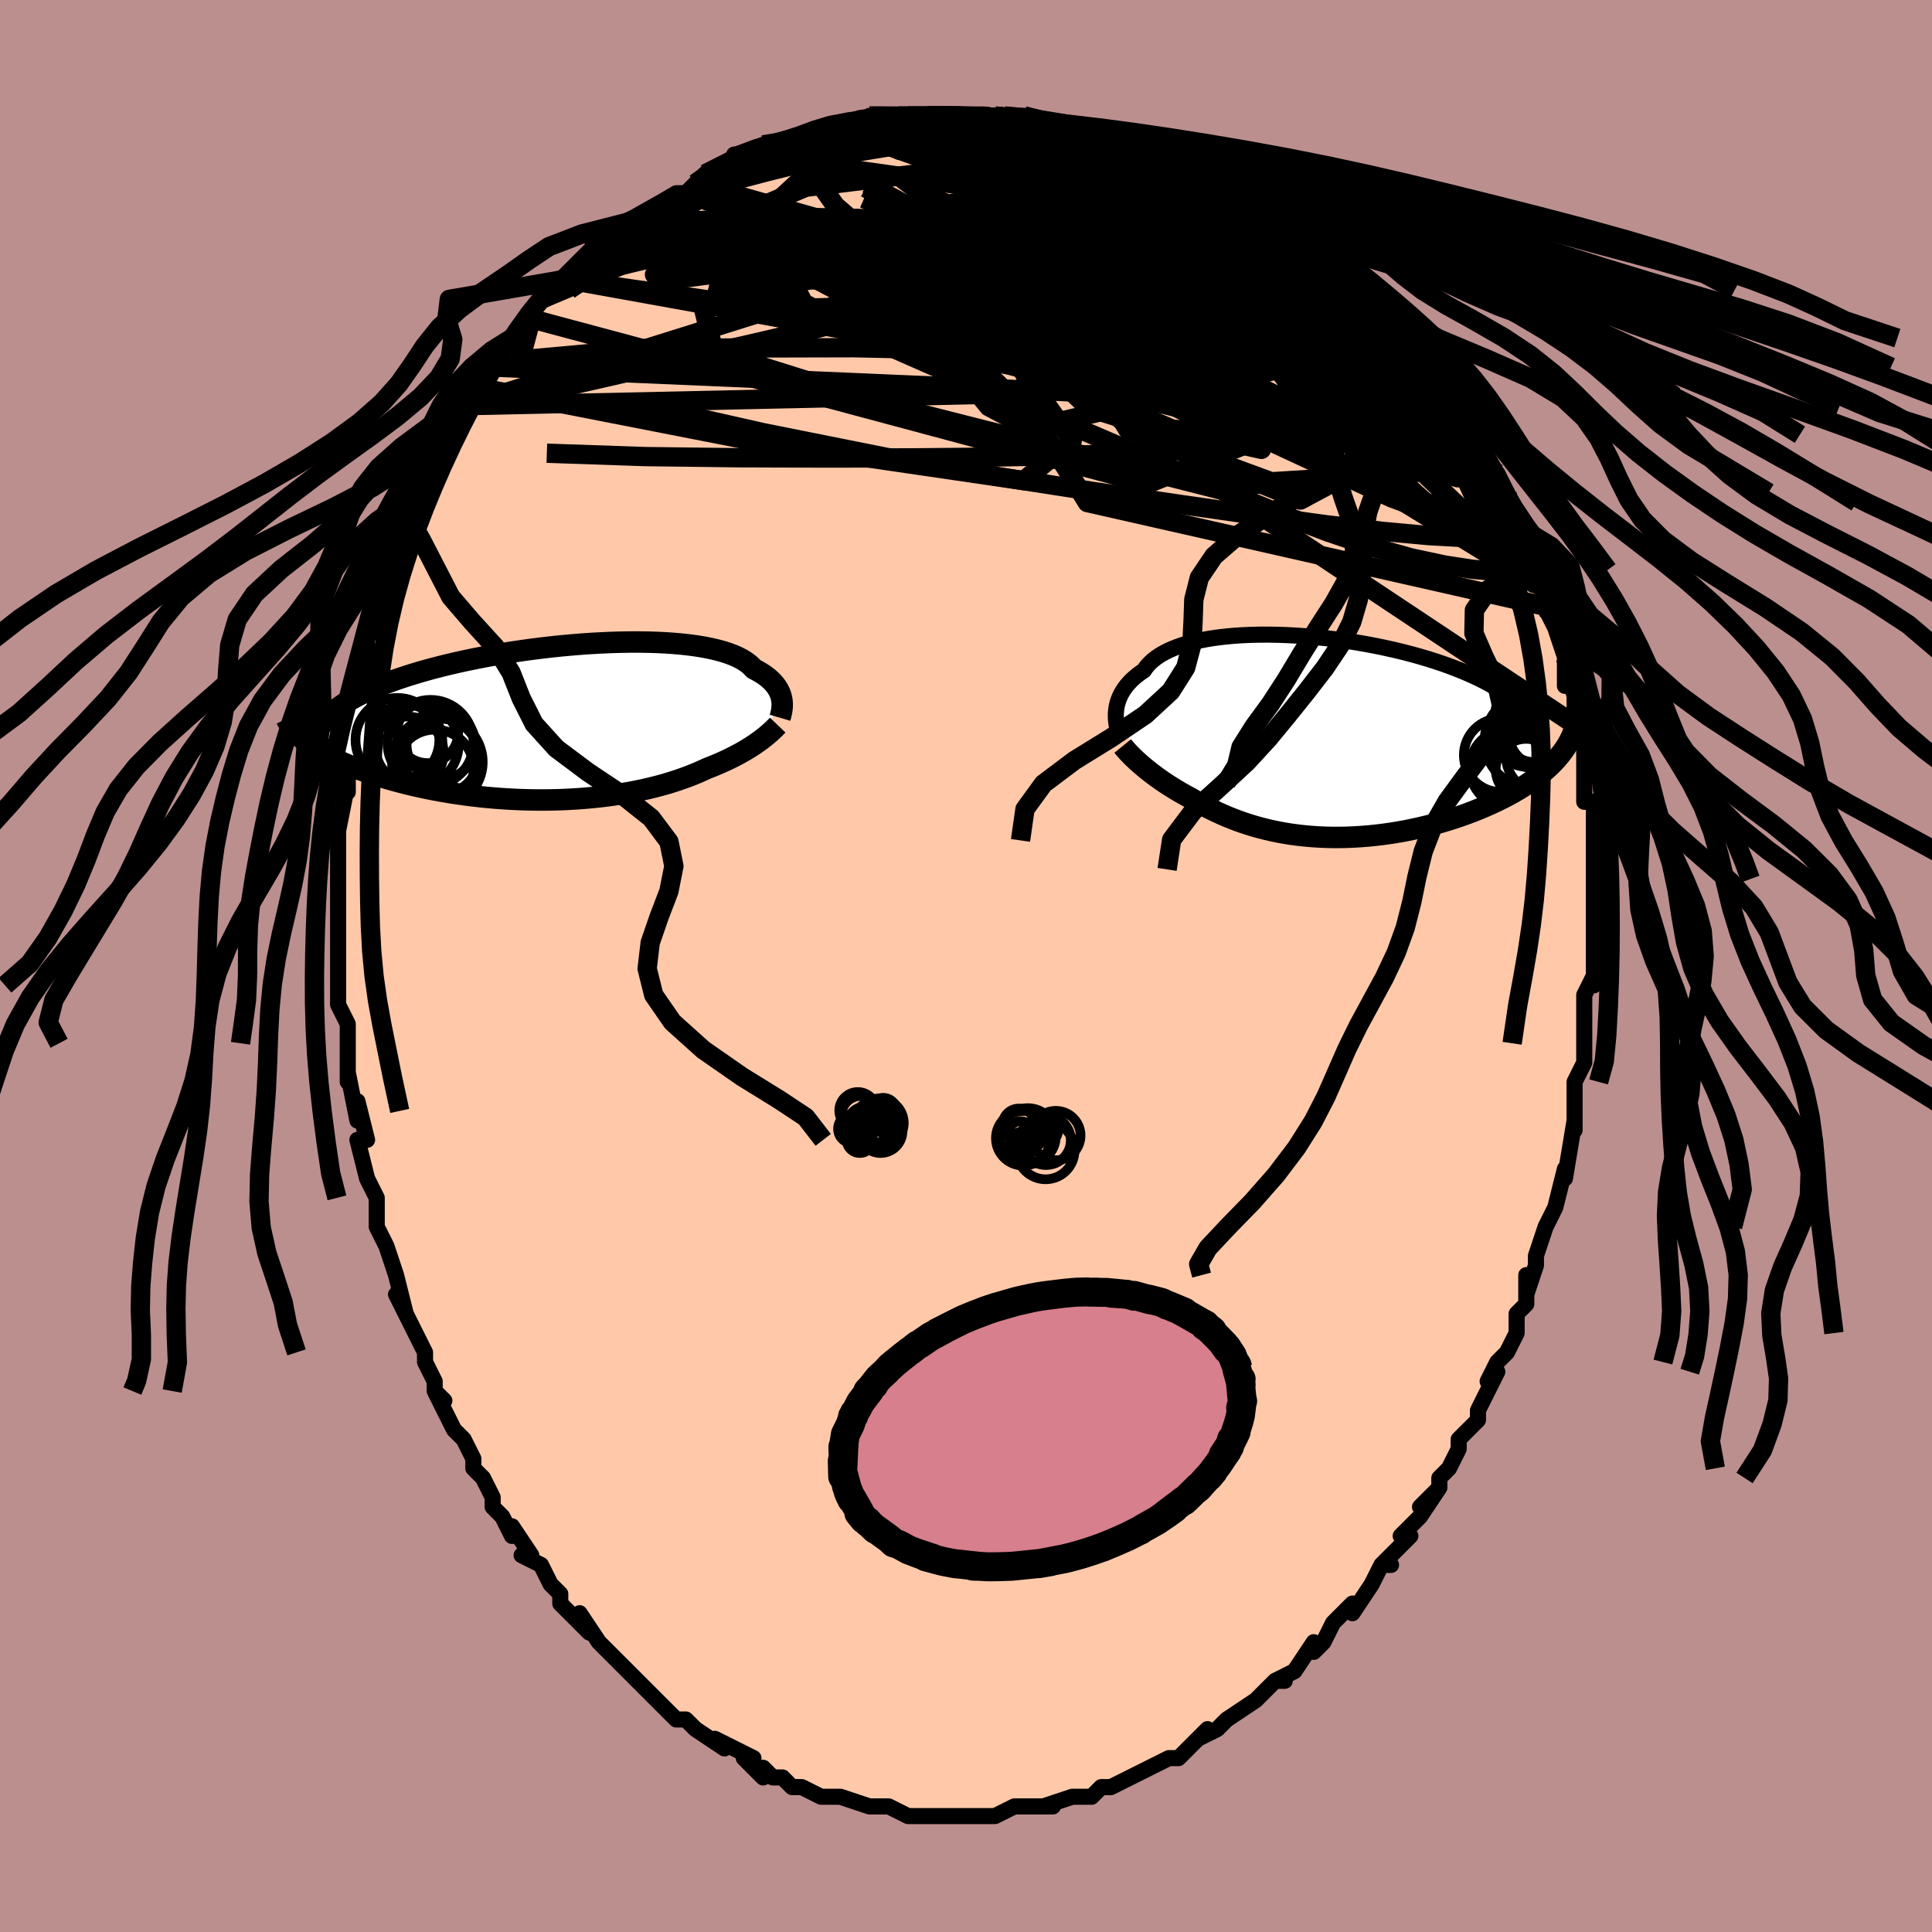 <svg viewBox="-100 -100 200 200" xmlns="http://www.w3.org/2000/svg" width="400" height="400" id="face-svg"><defs><clipPath id="leftEyeClipPath"><polyline points="22.652,-2.327,22.608,-2.547,22.546,-2.769,22.465,-2.992,22.364,-3.215,22.243,-3.438,22.1,-3.66,21.935,-3.88,21.747,-4.098,21.536,-4.313,21.3,-4.524,21.04,-4.731,20.756,-4.934,20.446,-5.131,20.112,-5.323,19.752,-5.51,19.508,-5.776,19.218,-6.032,18.883,-6.277,18.501,-6.51,18.073,-6.73,17.598,-6.937,17.079,-7.131,16.516,-7.31,15.909,-7.474,15.26,-7.624,14.572,-7.758,13.845,-7.878,13.081,-7.982,12.282,-8.07,11.452,-8.144,10.591,-8.202,9.702,-8.245,8.788,-8.272,7.851,-8.285,6.894,-8.284,5.919,-8.268,4.928,-8.238,3.926,-8.194,2.913,-8.137,1.893,-8.067,0.869,-7.984,-0.158,-7.89,-1.185,-7.783,-2.208,-7.665,-3.227,-7.536,-4.238,-7.397,-5.239,-7.249,-6.228,-7.09,-7.204,-6.923,-8.163,-6.748,-9.105,-6.564,-10.028,-6.373,-10.93,-6.176,-11.809,-5.972,-12.665,-5.762,-13.495,-5.546,-14.3,-5.326,-15.078,-5.101,-15.828,-4.872,-16.55,-4.639,-17.244,-4.404,-17.909,-4.165,-18.545,-3.924,-19.153,-3.681,-19.732,-3.437,-20.283,-3.19,-20.807,-2.94,-21.304,-2.687,-21.774,-2.432,-22.216,-2.175,-22.63,-1.915,-23.016,-1.652,-23.375,-1.388,-23.705,-1.122,-24.008,-0.854,-24.284,-0.584,-24.532,-0.313,-24.753,-0.04,-24.947,0.234,-26.655,1.994,-26.35,2.226,-26.025,2.456,-25.68,2.686,-25.315,2.914,-24.93,3.141,-24.526,3.366,-24.102,3.589,-23.658,3.81,-23.196,4.029,-22.714,4.244,-22.214,4.457,-21.696,4.666,-21.16,4.872,-20.607,5.073,-20.035,5.272,-19.442,5.468,-18.83,5.662,-18.198,5.852,-17.547,6.037,-16.878,6.218,-16.192,6.394,-15.488,6.563,-14.768,6.726,-14.033,6.882,-13.283,7.03,-12.52,7.17,-11.744,7.301,-10.958,7.423,-10.16,7.536,-9.354,7.638,-8.54,7.731,-7.719,7.813,-6.893,7.884,-6.063,7.943,-5.229,7.991,-4.394,8.028,-3.559,8.053,-2.725,8.066,-1.893,8.067,-1.065,8.056,-0.242,8.033,0.575,7.998,1.385,7.952,2.186,7.893,2.977,7.823,3.757,7.742,4.525,7.65,5.28,7.547,6.02,7.433,6.745,7.31,7.454,7.176,8.145,7.034,8.819,6.883,9.475,6.723,10.111,6.556,10.727,6.382,11.323,6.201,11.898,6.014,12.452,5.822,12.985,5.626,13.496,5.425,13.986,5.221,14.454,5.015,14.902,4.806,15.35,4.632,15.785,4.455,16.207,4.275,16.615,4.093,17.011,3.91,17.393,3.725,17.762,3.539,18.117,3.352,18.459,3.164,18.788,2.976,19.104,2.788,19.407,2.6,19.697,2.413,19.974,2.226,20.238,2.041"></polyline></clipPath><clipPath id="rightEyeClipPath"><polyline points="-21.619,-2.789,-21.58,-3.07,-21.523,-3.354,-21.446,-3.641,-21.349,-3.928,-21.231,-4.216,-21.091,-4.503,-20.928,-4.788,-20.742,-5.07,-20.532,-5.35,-20.297,-5.625,-20.037,-5.895,-19.752,-6.16,-19.441,-6.419,-19.105,-6.671,-18.743,-6.916,-18.5,-7.265,-18.21,-7.601,-17.874,-7.923,-17.49,-8.23,-17.059,-8.521,-16.581,-8.795,-16.058,-9.052,-15.49,-9.291,-14.879,-9.511,-14.225,-9.712,-13.531,-9.893,-12.799,-10.055,-12.03,-10.197,-11.227,-10.319,-10.392,-10.42,-9.527,-10.502,-8.636,-10.564,-7.72,-10.606,-6.782,-10.628,-5.825,-10.631,-4.852,-10.614,-3.866,-10.579,-2.869,-10.525,-1.864,-10.453,-0.854,-10.363,0.158,-10.257,1.169,-10.133,2.178,-9.994,3.18,-9.838,4.175,-9.668,5.158,-9.483,6.128,-9.284,7.083,-9.072,8.02,-8.848,8.937,-8.611,9.832,-8.363,10.704,-8.104,11.551,-7.834,12.37,-7.556,13.162,-7.268,13.924,-6.972,14.655,-6.669,15.355,-6.358,16.023,-6.042,16.658,-5.719,17.26,-5.391,17.828,-5.058,18.363,-4.722,18.864,-4.381,19.332,-4.038,19.768,-3.69,20.172,-3.338,20.543,-2.981,20.881,-2.619,21.186,-2.253,21.458,-1.883,21.697,-1.508,21.902,-1.13,22.075,-0.749,22.214,-0.364,22.321,0.024,22.394,0.416,22.435,0.81,22.444,1.207,24.283,1.907,23.992,2.248,23.68,2.586,23.347,2.921,22.992,3.252,22.617,3.581,22.221,3.905,21.806,4.225,21.37,4.541,20.916,4.852,20.442,5.158,19.951,5.458,19.442,5.752,18.916,6.041,18.374,6.322,17.814,6.599,17.234,6.871,16.635,7.138,16.018,7.399,15.383,7.654,14.733,7.901,14.068,8.14,13.389,8.369,12.697,8.589,11.994,8.799,11.28,8.998,10.556,9.185,9.825,9.36,9.087,9.522,8.343,9.672,7.594,9.807,6.843,9.929,6.089,10.036,5.335,10.128,4.581,10.206,3.828,10.268,3.078,10.315,2.332,10.347,1.59,10.363,0.854,10.363,0.125,10.348,-0.597,10.318,-1.31,10.272,-2.014,10.212,-2.709,10.136,-3.392,10.046,-4.064,9.942,-4.725,9.824,-5.373,9.692,-6.008,9.548,-6.63,9.391,-7.239,9.223,-7.833,9.043,-8.414,8.854,-8.981,8.654,-9.534,8.445,-10.073,8.228,-10.597,8.004,-11.108,7.772,-11.605,7.535,-12.088,7.293,-12.558,7.047,-13.015,6.798,-13.46,6.546,-13.891,6.292,-14.293,6.078,-14.686,5.86,-15.069,5.641,-15.442,5.419,-15.806,5.195,-16.161,4.971,-16.505,4.745,-16.84,4.518,-17.166,4.291,-17.481,4.064,-17.786,3.837,-18.081,3.612,-18.366,3.387,-18.641,3.163,-18.905,2.941"></polyline></clipPath><filter id="fuzzy"><feTurbulence id="turbulence" baseFrequency="0.05" numOctaves="3" type="noise" result="noise"></feTurbulence><feDisplacementMap in="SourceGraphic" in2="noise" scale="2"></feDisplacementMap></filter><linearGradient id="rainbowGradient" x1="0%" y1="0%" x2="100%" y2="0%"><stop offset="0%" style="stop-color: rgb(165, 42, 42);  stop-opacity: 1"></stop><stop offset="50%" style="stop-color: rgb(230, 230, 250);  stop-opacity: 1"></stop><stop offset="100%" style="stop-color: rgb(148, 0, 211);  stop-opacity: 1"></stop></linearGradient></defs><title>That&#39;s an ugly face</title><desc>CREATED BY XUAN TANG, MORE INFO AT TXSTC55.GITHUB.IO</desc><rect x="-100" y="-100" width="100%" height="100%" opacity="1" fill="rgb(188, 143, 143)"></rect><polyline id="faceContour" points="65,2,65,1,64,3,64,3,64,5,64,8,64,8,64,10,64,10,63,12,63,13,63,15,63,15,63,17,63,16,62,22,62,22,62,21,61,25,60,27,60,27,60,27,59,30,59,30,59,31,58,34,58,32,58,35,57,36,57,38,56,40,55,41,54,43,55,42,54,44,54,44,53,46,53,47,51,49,51,50,50,52,49,53,49,54,47,56,49,54,47,57,46,58,45,59,46,59,43,62,44,62,43,62,43,62,42,64,40,67,40,66,40,66,38,68,38,68,37,70,36,71,36,70,34,73,32,74,33,74,32,74,30,76,30,76,30,76,30,76,27,78,26,79,26,79,24,80,25,79,24,80,22,82,22,82,21,82,21,82,17,84,17,84,17,84,15,85,15,85,15,85,14,85,13,86,11,86,11,86,8,87,9,87,6,87,7,87,6,87,5,87,3,88,3,88,2,88,2,88,0,88,-2,88,-3,88,-3,88,-4,88,-6,88,-6,88,-6,88,-8,87,-9,87,-10,87,-10,87,-10,87,-13,86,-13,86,-15,86,-15,86,-17,85,-17,85,-18,85,-19,84,-20,84,-21,83,-21,84,-23,82,-22,82,-24,81,-26,80,-25,81,-28,79,-29,78,-29,78,-30,78,-32,76,-30,78,-32,76,-33,75,-33,75,-33,75,-34,74,-36,72,-37,71,-38,70,-38,70,-40,67,-39,69,-42,66,-42,65,-43,64,-43,64,-43,64,-44,62,-46,61,-45,61,-47,58,-47,59,-48,57,-49,56,-49,56,-49,55,-50,53,-51,52,-51,51,-52,49,-53,48,-53,48,-55,44,-54,45,-55,44,-55,43,-56,41,-56,40,-57,38,-58,36,-59,34,-58,36,-59,32,-59,32,-59,32,-60,29,-60,29,-61,27,-61,25,-61,24,-62,22,-62,22,-63,18,-62,18,-63,14,-63,15,-63,16,-64,11,-64,12,-64,8,-64,8,-64,6,-65,4,-65,3,-65,2,-65,2,-65,0,-65,-2,-65,-3,-65,-6,-65,-6,-65,-8,-65,-10,-65,-9,-65,-11,-65,-12,-65,-14,-65,-14,-64,-19,-65,-18,-64,-18,-64,-20,-64,-21,-63,-25,-64,-23,-64,-25,-63,-26,-63,-29,-62,-31,-62,-31,-62,-34,-61,-35,-62,-34,-60,-38,-61,-37,-60,-40,-60,-41,-59,-42,-59,-44,-59,-45,-58,-47,-57,-47,-57,-47,-56,-49,-56,-51,-56,-51,-55,-52,-54,-54,-54,-54,-54,-55,-53,-56,-52,-58,-52,-58,-51,-60,-49,-62,-49,-62,-50,-62,-48,-64,-48,-64,-47,-65,-45,-67,-45,-68,-44,-69,-44,-69,-42,-71,-40,-73,-41,-71,-40,-73,-39,-74,-39,-74,-37,-75,-37,-76,-35,-77,-35,-77,-35,-77,-33,-78,-33,-78,-30,-80,-29,-80,-28,-81,-28,-81,-28,-81,-27,-82,-24,-83,-24,-84,-22,-84,-21,-84,-21,-85,-20,-85,-19,-85,-18,-85,-17,-86,-16,-86,-14,-87,-12,-87,-13,-87,-11,-87,-10,-88,-9,-88,-7,-88,-6,-88,-6,-88,-4,-88,-2,-88,-4,-88,-1,-88,-1,-88,1,-88,1,-88,3,-88,4,-88,6,-88,6,-88,9,-87,8,-87,11,-87,11,-87,13,-86,13,-86,15,-86,16,-85,17,-85,18,-85,18,-85,18,-84,22,-83,23,-83,23,-83,24,-82,26,-81,27,-81,26,-81,27,-81,30,-79,30,-79,31,-78,32,-78,32,-77,33,-77,35,-76,36,-75,36,-75,38,-73,39,-72,40,-72,40,-71,41,-70,42,-69,44,-67,43,-69,44,-67,44,-67,46,-65,46,-65,46,-64,48,-62,48,-62,49,-61,50,-59,51,-58,51,-58,51,-57,53,-55,53,-54,53,-54,54,-52,55,-51,56,-49,56,-48,56,-48,58,-45,58,-44,58,-44,58,-44,59,-41,59,-42,60,-39,60,-39,61,-37,60,-37,61,-35,62,-32,62,-30,62,-29,62,-31,63,-28,63,-25,64,-25,64,-24,64,-22,64,-22,64,-21,64,-19,64,-19,64,-17,65,-17,65,-13,65,-13,65,-10,65,-9,65,-9,65,-7,65,-5,65,-5,65,-4,65,-2,65,2,65,1" fill="#ffc9a9" stroke="black" stroke-width="1.667" stroke-linejoin="round" filter="url(#fuzzy)"></polyline><g transform="translate(37.156 -23.673)"><polyline id="rightCountour" points="-21.619,-2.789,-21.58,-3.07,-21.523,-3.354,-21.446,-3.641,-21.349,-3.928,-21.231,-4.216,-21.091,-4.503,-20.928,-4.788,-20.742,-5.07,-20.532,-5.35,-20.297,-5.625,-20.037,-5.895,-19.752,-6.16,-19.441,-6.419,-19.105,-6.671,-18.743,-6.916,-18.5,-7.265,-18.21,-7.601,-17.874,-7.923,-17.49,-8.23,-17.059,-8.521,-16.581,-8.795,-16.058,-9.052,-15.49,-9.291,-14.879,-9.511,-14.225,-9.712,-13.531,-9.893,-12.799,-10.055,-12.03,-10.197,-11.227,-10.319,-10.392,-10.42,-9.527,-10.502,-8.636,-10.564,-7.72,-10.606,-6.782,-10.628,-5.825,-10.631,-4.852,-10.614,-3.866,-10.579,-2.869,-10.525,-1.864,-10.453,-0.854,-10.363,0.158,-10.257,1.169,-10.133,2.178,-9.994,3.18,-9.838,4.175,-9.668,5.158,-9.483,6.128,-9.284,7.083,-9.072,8.02,-8.848,8.937,-8.611,9.832,-8.363,10.704,-8.104,11.551,-7.834,12.37,-7.556,13.162,-7.268,13.924,-6.972,14.655,-6.669,15.355,-6.358,16.023,-6.042,16.658,-5.719,17.26,-5.391,17.828,-5.058,18.363,-4.722,18.864,-4.381,19.332,-4.038,19.768,-3.69,20.172,-3.338,20.543,-2.981,20.881,-2.619,21.186,-2.253,21.458,-1.883,21.697,-1.508,21.902,-1.13,22.075,-0.749,22.214,-0.364,22.321,0.024,22.394,0.416,22.435,0.81,22.444,1.207,24.283,1.907,23.992,2.248,23.68,2.586,23.347,2.921,22.992,3.252,22.617,3.581,22.221,3.905,21.806,4.225,21.37,4.541,20.916,4.852,20.442,5.158,19.951,5.458,19.442,5.752,18.916,6.041,18.374,6.322,17.814,6.599,17.234,6.871,16.635,7.138,16.018,7.399,15.383,7.654,14.733,7.901,14.068,8.14,13.389,8.369,12.697,8.589,11.994,8.799,11.28,8.998,10.556,9.185,9.825,9.36,9.087,9.522,8.343,9.672,7.594,9.807,6.843,9.929,6.089,10.036,5.335,10.128,4.581,10.206,3.828,10.268,3.078,10.315,2.332,10.347,1.59,10.363,0.854,10.363,0.125,10.348,-0.597,10.318,-1.31,10.272,-2.014,10.212,-2.709,10.136,-3.392,10.046,-4.064,9.942,-4.725,9.824,-5.373,9.692,-6.008,9.548,-6.63,9.391,-7.239,9.223,-7.833,9.043,-8.414,8.854,-8.981,8.654,-9.534,8.445,-10.073,8.228,-10.597,8.004,-11.108,7.772,-11.605,7.535,-12.088,7.293,-12.558,7.047,-13.015,6.798,-13.46,6.546,-13.891,6.292,-14.293,6.078,-14.686,5.86,-15.069,5.641,-15.442,5.419,-15.806,5.195,-16.161,4.971,-16.505,4.745,-16.84,4.518,-17.166,4.291,-17.481,4.064,-17.786,3.837,-18.081,3.612,-18.366,3.387,-18.641,3.163,-18.905,2.941" fill="white" stroke="white" stroke-width="0" stroke-linejoin="round" filter="url(#fuzzy)"></polyline></g><g transform="translate(-41.721 -25.253)"><polyline id="leftCountour" points="22.652,-2.327,22.608,-2.547,22.546,-2.769,22.465,-2.992,22.364,-3.215,22.243,-3.438,22.1,-3.66,21.935,-3.88,21.747,-4.098,21.536,-4.313,21.3,-4.524,21.04,-4.731,20.756,-4.934,20.446,-5.131,20.112,-5.323,19.752,-5.51,19.508,-5.776,19.218,-6.032,18.883,-6.277,18.501,-6.51,18.073,-6.73,17.598,-6.937,17.079,-7.131,16.516,-7.31,15.909,-7.474,15.26,-7.624,14.572,-7.758,13.845,-7.878,13.081,-7.982,12.282,-8.07,11.452,-8.144,10.591,-8.202,9.702,-8.245,8.788,-8.272,7.851,-8.285,6.894,-8.284,5.919,-8.268,4.928,-8.238,3.926,-8.194,2.913,-8.137,1.893,-8.067,0.869,-7.984,-0.158,-7.89,-1.185,-7.783,-2.208,-7.665,-3.227,-7.536,-4.238,-7.397,-5.239,-7.249,-6.228,-7.09,-7.204,-6.923,-8.163,-6.748,-9.105,-6.564,-10.028,-6.373,-10.93,-6.176,-11.809,-5.972,-12.665,-5.762,-13.495,-5.546,-14.3,-5.326,-15.078,-5.101,-15.828,-4.872,-16.55,-4.639,-17.244,-4.404,-17.909,-4.165,-18.545,-3.924,-19.153,-3.681,-19.732,-3.437,-20.283,-3.19,-20.807,-2.94,-21.304,-2.687,-21.774,-2.432,-22.216,-2.175,-22.63,-1.915,-23.016,-1.652,-23.375,-1.388,-23.705,-1.122,-24.008,-0.854,-24.284,-0.584,-24.532,-0.313,-24.753,-0.04,-24.947,0.234,-26.655,1.994,-26.35,2.226,-26.025,2.456,-25.68,2.686,-25.315,2.914,-24.93,3.141,-24.526,3.366,-24.102,3.589,-23.658,3.81,-23.196,4.029,-22.714,4.244,-22.214,4.457,-21.696,4.666,-21.16,4.872,-20.607,5.073,-20.035,5.272,-19.442,5.468,-18.83,5.662,-18.198,5.852,-17.547,6.037,-16.878,6.218,-16.192,6.394,-15.488,6.563,-14.768,6.726,-14.033,6.882,-13.283,7.03,-12.52,7.17,-11.744,7.301,-10.958,7.423,-10.16,7.536,-9.354,7.638,-8.54,7.731,-7.719,7.813,-6.893,7.884,-6.063,7.943,-5.229,7.991,-4.394,8.028,-3.559,8.053,-2.725,8.066,-1.893,8.067,-1.065,8.056,-0.242,8.033,0.575,7.998,1.385,7.952,2.186,7.893,2.977,7.823,3.757,7.742,4.525,7.65,5.28,7.547,6.02,7.433,6.745,7.31,7.454,7.176,8.145,7.034,8.819,6.883,9.475,6.723,10.111,6.556,10.727,6.382,11.323,6.201,11.898,6.014,12.452,5.822,12.985,5.626,13.496,5.425,13.986,5.221,14.454,5.015,14.902,4.806,15.35,4.632,15.785,4.455,16.207,4.275,16.615,4.093,17.011,3.91,17.393,3.725,17.762,3.539,18.117,3.352,18.459,3.164,18.788,2.976,19.104,2.788,19.407,2.6,19.697,2.413,19.974,2.226,20.238,2.041" fill="white" stroke="white" stroke-width="0" stroke-linejoin="round" filter="url(#fuzzy)"></polyline></g><g transform="translate(37.156 -23.673)"><polyline id="rightUpper" points="-21.356,-0.433,-21.408,-0.61,-21.46,-0.805,-21.51,-1.014,-21.555,-1.238,-21.593,-1.474,-21.623,-1.72,-21.642,-1.977,-21.649,-2.241,-21.642,-2.512,-21.619,-2.789,-21.58,-3.07,-21.523,-3.354,-21.446,-3.641,-21.349,-3.928,-21.231,-4.216,-21.091,-4.503,-20.928,-4.788,-20.742,-5.07,-20.532,-5.35,-20.297,-5.625,-20.037,-5.895,-19.752,-6.16,-19.441,-6.419,-19.105,-6.671,-18.743,-6.916,-18.5,-7.265,-18.21,-7.601,-17.874,-7.923,-17.49,-8.23,-17.059,-8.521,-16.581,-8.795,-16.058,-9.052,-15.49,-9.291,-14.879,-9.511,-14.225,-9.712,-13.531,-9.893,-12.799,-10.055,-12.03,-10.197,-11.227,-10.319,-10.392,-10.42,-9.527,-10.502,-8.636,-10.564,-7.72,-10.606,-6.782,-10.628,-5.825,-10.631,-4.852,-10.614,-3.866,-10.579,-2.869,-10.525,-1.864,-10.453,-0.854,-10.363,0.158,-10.257,1.169,-10.133,2.178,-9.994,3.18,-9.838,4.175,-9.668,5.158,-9.483,6.128,-9.284,7.083,-9.072,8.02,-8.848,8.937,-8.611,9.832,-8.363,10.704,-8.104,11.551,-7.834,12.37,-7.556,13.162,-7.268,13.924,-6.972,14.655,-6.669,15.355,-6.358,16.023,-6.042,16.658,-5.719,17.26,-5.391,17.828,-5.058,18.363,-4.722,18.864,-4.381,19.332,-4.038,19.768,-3.69,20.172,-3.338,20.543,-2.981,20.881,-2.619,21.186,-2.253,21.458,-1.883,21.697,-1.508,21.902,-1.13,22.075,-0.749,22.214,-0.364,22.321,0.024,22.394,0.416,22.435,0.81,22.444,1.207,22.422,1.607,22.367,2.01,22.282,2.414,22.166,2.822,22.02,3.231,21.845,3.642,21.641,4.056,21.409,4.471,21.15,4.888,20.864,5.306" fill="none" stroke="black" stroke-width="1.667" stroke-linejoin="round" filter="url(#fuzzy)"></polyline><polyline id="rightLower" points="-20.934,0.9,-20.784,1.084,-20.622,1.274,-20.448,1.469,-20.261,1.668,-20.063,1.872,-19.854,2.079,-19.633,2.29,-19.401,2.505,-19.158,2.722,-18.905,2.941,-18.641,3.163,-18.366,3.387,-18.081,3.612,-17.786,3.837,-17.481,4.064,-17.166,4.291,-16.84,4.518,-16.505,4.745,-16.161,4.971,-15.806,5.195,-15.442,5.419,-15.069,5.641,-14.686,5.86,-14.293,6.078,-13.891,6.292,-13.46,6.546,-13.015,6.798,-12.558,7.047,-12.088,7.293,-11.605,7.535,-11.108,7.772,-10.597,8.004,-10.073,8.228,-9.534,8.445,-8.981,8.654,-8.414,8.854,-7.833,9.043,-7.239,9.223,-6.63,9.391,-6.008,9.548,-5.373,9.692,-4.725,9.824,-4.064,9.942,-3.392,10.046,-2.709,10.136,-2.014,10.212,-1.31,10.272,-0.597,10.318,0.125,10.348,0.854,10.363,1.59,10.363,2.332,10.347,3.078,10.315,3.828,10.268,4.581,10.206,5.335,10.128,6.089,10.036,6.843,9.929,7.594,9.807,8.343,9.672,9.087,9.522,9.825,9.36,10.556,9.185,11.28,8.998,11.994,8.799,12.697,8.589,13.389,8.369,14.068,8.14,14.733,7.901,15.383,7.654,16.018,7.399,16.635,7.138,17.234,6.871,17.814,6.599,18.374,6.322,18.916,6.041,19.442,5.752,19.951,5.458,20.442,5.158,20.916,4.852,21.37,4.541,21.806,4.225,22.221,3.905,22.617,3.581,22.992,3.252,23.347,2.921,23.68,2.586,23.992,2.248,24.283,1.907,24.552,1.564,24.8,1.219,25.026,0.872,25.23,0.523,25.413,0.172,25.575,-0.179,25.715,-0.533,25.835,-0.887,25.934,-1.242,26.014,-1.597" fill="none" stroke="black" stroke-width="2.222" stroke-linejoin="round" filter="url(#fuzzy)"></polyline><!--[--><circle r="3.192" cx="21.656" cy="-0.631" stroke="black" fill="none" stroke-width="1" filter="url(#fuzzy)" clip-path="url(#rightEyeClipPath)"></circle><circle r="4.81" cx="21.338" cy="0.372" stroke="black" fill="none" stroke-width="1" filter="url(#fuzzy)" clip-path="url(#rightEyeClipPath)"></circle><circle r="3.753" cx="22.496" cy="1.954" stroke="black" fill="none" stroke-width="1" filter="url(#fuzzy)" clip-path="url(#rightEyeClipPath)"></circle><circle r="3.819" cx="18.201" cy="1.847" stroke="black" fill="none" stroke-width="1" filter="url(#fuzzy)" clip-path="url(#rightEyeClipPath)"></circle><circle r="3.147" cx="20.824" cy="3.303" stroke="black" fill="none" stroke-width="1" filter="url(#fuzzy)" clip-path="url(#rightEyeClipPath)"></circle><circle r="4.041" cx="19.037" cy="3.177" stroke="black" fill="none" stroke-width="1" filter="url(#fuzzy)" clip-path="url(#rightEyeClipPath)"></circle><circle r="3.65" cx="21.54" cy="-0.486" stroke="black" fill="none" stroke-width="1" filter="url(#fuzzy)" clip-path="url(#rightEyeClipPath)"></circle><circle r="4.252" cx="21.651" cy="2.027" stroke="black" fill="none" stroke-width="1" filter="url(#fuzzy)" clip-path="url(#rightEyeClipPath)"></circle><circle r="3.2" cx="22.295" cy="-0.255" stroke="black" fill="none" stroke-width="1" filter="url(#fuzzy)" clip-path="url(#rightEyeClipPath)"></circle><circle r="3.776" cx="20.96" cy="-0.723" stroke="black" fill="none" stroke-width="1" filter="url(#fuzzy)" clip-path="url(#rightEyeClipPath)"></circle><!--]--></g><g transform="translate(-41.721 -25.253)"><polyline id="leftUpper" points="22.467,-0.446,22.51,-0.592,22.553,-0.75,22.593,-0.92,22.63,-1.1,22.66,-1.288,22.682,-1.485,22.694,-1.688,22.694,-1.897,22.681,-2.11,22.652,-2.327,22.608,-2.547,22.546,-2.769,22.465,-2.992,22.364,-3.215,22.243,-3.438,22.1,-3.66,21.935,-3.88,21.747,-4.098,21.536,-4.313,21.3,-4.524,21.04,-4.731,20.756,-4.934,20.446,-5.131,20.112,-5.323,19.752,-5.51,19.508,-5.776,19.218,-6.032,18.883,-6.277,18.501,-6.51,18.073,-6.73,17.598,-6.937,17.079,-7.131,16.516,-7.31,15.909,-7.474,15.26,-7.624,14.572,-7.758,13.845,-7.878,13.081,-7.982,12.282,-8.07,11.452,-8.144,10.591,-8.202,9.702,-8.245,8.788,-8.272,7.851,-8.285,6.894,-8.284,5.919,-8.268,4.928,-8.238,3.926,-8.194,2.913,-8.137,1.893,-8.067,0.869,-7.984,-0.158,-7.89,-1.185,-7.783,-2.208,-7.665,-3.227,-7.536,-4.238,-7.397,-5.239,-7.249,-6.228,-7.09,-7.204,-6.923,-8.163,-6.748,-9.105,-6.564,-10.028,-6.373,-10.93,-6.176,-11.809,-5.972,-12.665,-5.762,-13.495,-5.546,-14.3,-5.326,-15.078,-5.101,-15.828,-4.872,-16.55,-4.639,-17.244,-4.404,-17.909,-4.165,-18.545,-3.924,-19.153,-3.681,-19.732,-3.437,-20.283,-3.19,-20.807,-2.94,-21.304,-2.687,-21.774,-2.432,-22.216,-2.175,-22.63,-1.915,-23.016,-1.652,-23.375,-1.388,-23.705,-1.122,-24.008,-0.854,-24.284,-0.584,-24.532,-0.313,-24.753,-0.04,-24.947,0.234,-25.114,0.51,-25.255,0.787,-25.37,1.065,-25.46,1.344,-25.524,1.624,-25.564,1.905,-25.58,2.187,-25.573,2.469,-25.542,2.753,-25.49,3.037" fill="none" stroke="black" stroke-width="2.222" stroke-linejoin="round" filter="url(#fuzzy)"></polyline><polyline id="leftLower" points="22.229,0.313,22.079,0.47,21.919,0.632,21.748,0.798,21.567,0.967,21.375,1.14,21.172,1.315,20.956,1.493,20.729,1.674,20.49,1.856,20.238,2.041,19.974,2.226,19.697,2.413,19.407,2.6,19.104,2.788,18.788,2.976,18.459,3.164,18.117,3.352,17.762,3.539,17.393,3.725,17.011,3.91,16.615,4.093,16.207,4.275,15.785,4.455,15.35,4.632,14.902,4.806,14.454,5.015,13.986,5.221,13.496,5.425,12.985,5.626,12.452,5.822,11.898,6.014,11.323,6.201,10.727,6.382,10.111,6.556,9.475,6.723,8.819,6.883,8.145,7.034,7.454,7.176,6.745,7.31,6.02,7.433,5.28,7.547,4.525,7.65,3.757,7.742,2.977,7.823,2.186,7.893,1.385,7.952,0.575,7.998,-0.242,8.033,-1.065,8.056,-1.893,8.067,-2.725,8.066,-3.559,8.053,-4.394,8.028,-5.229,7.991,-6.063,7.943,-6.893,7.884,-7.719,7.813,-8.54,7.731,-9.354,7.638,-10.16,7.536,-10.958,7.423,-11.744,7.301,-12.52,7.17,-13.283,7.03,-14.033,6.882,-14.768,6.726,-15.488,6.563,-16.192,6.394,-16.878,6.218,-17.547,6.037,-18.198,5.852,-18.83,5.662,-19.442,5.468,-20.035,5.272,-20.607,5.073,-21.16,4.872,-21.696,4.666,-22.214,4.457,-22.714,4.244,-23.196,4.029,-23.658,3.81,-24.102,3.589,-24.526,3.366,-24.93,3.141,-25.315,2.914,-25.68,2.686,-26.025,2.456,-26.35,2.226,-26.655,1.994,-26.941,1.762,-27.206,1.529,-27.452,1.296,-27.678,1.063,-27.885,0.83,-28.072,0.597,-28.241,0.364,-28.391,0.131,-28.524,-0.101,-28.638,-0.333" fill="none" stroke="black" stroke-width="2.222" stroke-linejoin="round" filter="url(#fuzzy)"></polyline><!--[--><circle r="3.794" cx="-16.28" cy="1.98" stroke="black" fill="none" stroke-width="1" filter="url(#fuzzy)" clip-path="url(#leftEyeClipPath)"></circle><circle r="4.019" cx="-13.262" cy="4.803" stroke="black" fill="none" stroke-width="1" filter="url(#fuzzy)" clip-path="url(#leftEyeClipPath)"></circle><circle r="3.891" cx="-12.603" cy="3.552" stroke="black" fill="none" stroke-width="1" filter="url(#fuzzy)" clip-path="url(#leftEyeClipPath)"></circle><circle r="4.335" cx="-15.134" cy="2.335" stroke="black" fill="none" stroke-width="1" filter="url(#fuzzy)" clip-path="url(#leftEyeClipPath)"></circle><circle r="4.695" cx="-13.004" cy="4.137" stroke="black" fill="none" stroke-width="1" filter="url(#fuzzy)" clip-path="url(#leftEyeClipPath)"></circle><circle r="3.561" cx="-12.627" cy="2.337" stroke="black" fill="none" stroke-width="1" filter="url(#fuzzy)" clip-path="url(#leftEyeClipPath)"></circle><circle r="4.458" cx="-13.712" cy="2.161" stroke="black" fill="none" stroke-width="1" filter="url(#fuzzy)" clip-path="url(#leftEyeClipPath)"></circle><circle r="3.756" cx="-16.11" cy="3.184" stroke="black" fill="none" stroke-width="1" filter="url(#fuzzy)" clip-path="url(#leftEyeClipPath)"></circle><circle r="4.339" cx="-17.137" cy="1.841" stroke="black" fill="none" stroke-width="1" filter="url(#fuzzy)" clip-path="url(#leftEyeClipPath)"></circle><circle r="3.167" cx="-14.012" cy="1.085" stroke="black" fill="none" stroke-width="1" filter="url(#fuzzy)" clip-path="url(#leftEyeClipPath)"></circle><!--]--></g><g id="hairs"><!--[--><polyline points="18,-85,18.247,-84.702,19.16,-84.163,20.278,-83.69,21.161,-83.343,21.666,-83.09,21.785,-82.92,21.511,-82.858,20.819,-82.926,19.691,-83.114,18.125,-83.394,16.106,-83.755,13.581,-84.228,10.473,-84.865,6.693,-85.706,2.071,-86.751" fill="none" stroke="rgb(0, 0, 0)" stroke-width="2" stroke-linejoin="round" filter="url(#fuzzy)"></polyline><polyline points="56,-49,56.052,-48.224,56.247,-47.394,56.319,-46.639,56.096,-46.149,55.564,-45.934,54.763,-45.926,53.715,-46.078,52.414,-46.379,50.839,-46.844,48.962,-47.487,46.762,-48.318,44.224,-49.349,41.332,-50.607,38.068,-52.134,34.412,-53.979,30.354,-56.174,25.894,-58.717,21.038,-61.583,15.778,-64.756,10.067,-68.244,3.821,-72.057,-3.016,-76.174,-10.358,-80.543" fill="none" stroke="rgb(0, 0, 0)" stroke-width="2" stroke-linejoin="round" filter="url(#fuzzy)"></polyline><polyline points="42,-69,43.037,-68.137,43.365,-67.894,43.589,-67.574,43.787,-67.174,43.9,-66.793,43.864,-66.504,43.64,-66.355,43.194,-66.382,42.484,-66.621,41.455,-67.102,40.053,-67.861,38.237,-68.93,36.007,-70.329,33.394,-72.051,30.423,-74.083,27.046,-76.443,23.138,-79.203,18.543,-82.433" fill="none" stroke="rgb(0, 0, 0)" stroke-width="2" stroke-linejoin="round" filter="url(#fuzzy)"></polyline><polyline points="40,-71,40.838,-70.104,41.353,-69.431,41.327,-69.14,40.74,-69.154,39.669,-69.344,38.162,-69.662,36.205,-70.131,33.756,-70.801,30.77,-71.721,27.202,-72.93,22.995,-74.461,18.087,-76.34,12.416,-78.593,5.887,-81.267,-1.625,-84.413" fill="none" stroke="rgb(0, 0, 0)" stroke-width="2" stroke-linejoin="round" filter="url(#fuzzy)"></polyline><polyline points="-20,-85,-18.875,-85.037,-17.38,-85.209,-15.495,-85.443,-13.268,-85.649,-10.812,-85.777,-8.239,-85.822,-5.595,-85.801,-2.875,-85.733,-0.068,-85.622,2.796,-85.467,5.647,-85.274,8.4,-85.061,10.981,-84.847,13.299,-84.647,15.176,-84.511,16.475,-84.577" fill="none" stroke="rgb(0, 0, 0)" stroke-width="2" stroke-linejoin="round" filter="url(#fuzzy)"></polyline><polyline points="50,-59,50.385,-58.426,50.019,-58.146,49.125,-57.971,47.661,-57.993,45.538,-58.321,42.706,-58.993,39.129,-60.009,34.746,-61.377,29.489,-63.135,23.316,-65.338,16.221,-68.036,8.21,-71.271,-0.728,-75.084,-10.56,-79.44" fill="none" stroke="rgb(0, 0, 0)" stroke-width="2" stroke-linejoin="round" filter="url(#fuzzy)"></polyline><polyline points="23,-83,23.42,-82.67,24.351,-82.071,25.345,-81.519,26.248,-81.05,27.103,-80.601,27.957,-80.127,28.791,-79.636,29.549,-79.167,30.186,-78.754,30.685,-78.414,31.048,-78.148,31.276,-77.953,31.347,-77.83,31.224,-77.79,30.858,-77.853,30.202,-78.046,29.231,-78.398,27.946,-78.928,26.377,-79.634,24.558,-80.497,22.464,-81.521,19.977,-82.769,16.903,-84.33" fill="none" stroke="rgb(0, 0, 0)" stroke-width="2" stroke-linejoin="round" filter="url(#fuzzy)"></polyline><polyline points="58,-44,58.242,-43.324,58.63,-42.344,58.973,-41.477,59.214,-40.761,59.319,-40.207,59.281,-39.818,59.101,-39.604,58.776,-39.613,58.289,-39.94,57.617,-40.694,56.745,-41.947,55.672,-43.706,54.398,-45.931,52.919,-48.595,51.228,-51.703,49.299,-55.284,47.052,-59.395,44.306,-64.235" fill="none" stroke="rgb(0, 0, 0)" stroke-width="2" stroke-linejoin="round" filter="url(#fuzzy)"></polyline><polyline points="40,-72,40.311,-71.055,40.946,-70.166,41.561,-69.45,41.976,-68.957,42.163,-68.625,42.158,-68.372,41.991,-68.16,41.662,-67.994,41.155,-67.9,40.446,-67.906,39.51,-68.04,38.319,-68.323,36.841,-68.779,35.042,-69.425,32.889,-70.276,30.361,-71.335,27.449,-72.6,24.155,-74.068,20.483,-75.751,16.436,-77.664,12.01,-79.825,7.216,-82.245,2.22,-84.951" fill="none" stroke="rgb(0, 0, 0)" stroke-width="2" stroke-linejoin="round" filter="url(#fuzzy)"></polyline><polyline points="51,-57,51.948,-55.597,51.625,-54.855,50.54,-54.408,48.826,-54.119,46.418,-54.01,43.209,-54.143,39.129,-54.566,34.157,-55.306,28.291,-56.4,21.524,-57.885,13.838,-59.773,5.209,-62.011,-4.397,-64.506,-15.019,-67.218,-26.651,-70.258" fill="none" stroke="rgb(0, 0, 0)" stroke-width="2" stroke-linejoin="round" filter="url(#fuzzy)"></polyline><polyline points="48,-62,48.734,-60.84,48.935,-59.731,48.541,-58.857,47.599,-58.117,46.159,-57.414,44.23,-56.724,41.796,-56.052,38.841,-55.405,35.349,-54.79,31.307,-54.224,26.696,-53.73,21.495,-53.33,15.677,-53.027,9.21,-52.812,2.061,-52.673,-5.783,-52.6,-14.303,-52.582,-23.456,-52.614,-33.183,-52.734,-43.392,-53.084" fill="none" stroke="rgb(0, 0, 0)" stroke-width="2" stroke-linejoin="round" filter="url(#fuzzy)"></polyline><polyline points="-16,-86,-14.27,-86.627,-12.994,-86.913,-11.933,-87.121,-10.888,-87.344,-9.838,-87.568,-8.864,-87.749,-8.069,-87.856,-7.538,-87.879,-7.322,-87.826,-7.452,-87.713,-7.966,-87.548,-8.923,-87.329,-10.395,-87.024,-12.426,-86.586,-14.983,-85.964" fill="none" stroke="rgb(0, 0, 0)" stroke-width="2" stroke-linejoin="round" filter="url(#fuzzy)"></polyline><polyline points="53,-54,53.903,-52.406,54.613,-51.157,55.068,-50.171,55.308,-49.434,55.367,-48.942,55.226,-48.728,54.853,-48.829,54.23,-49.257,53.361,-49.991,52.258,-51.011,50.919,-52.313,49.325,-53.926,47.432,-55.892,45.197,-58.25,42.596,-61.021,39.655,-64.197,36.437,-67.765,32.96,-71.771,29,-76.398" fill="none" stroke="rgb(0, 0, 0)" stroke-width="2" stroke-linejoin="round" filter="url(#fuzzy)"></polyline><polyline points="15,-86,15.752,-85.36,16.039,-85.02,15.827,-84.677,15.206,-84.19,14.228,-83.557,12.824,-82.831,10.858,-82.055,8.213,-81.233,4.819,-80.343,0.638,-79.371,-4.358,-78.315,-10.166,-77.167,-16.737,-75.894,-24.004,-74.485,-31.893,-73.174" fill="none" stroke="rgb(0, 0, 0)" stroke-width="2" stroke-linejoin="round" filter="url(#fuzzy)"></polyline><polyline points="-1,-88,-0.26,-87.816,1.326,-87.279,3.453,-86.409,6.05,-85.212,9.039,-83.697,12.332,-81.88,15.857,-79.803,19.562,-77.519,23.412,-75.087,27.372,-72.557,31.4,-69.962,35.464,-67.309,39.565,-64.592,43.705,-61.825,47.728,-59.143" fill="none" stroke="rgb(0, 0, 0)" stroke-width="2" stroke-linejoin="round" filter="url(#fuzzy)"></polyline><polyline points="51,-57,52.246,-55.497,52.81,-54.503,53.227,-53.64,53.621,-52.794,53.95,-52.004,54.155,-51.341,54.196,-50.86,54.057,-50.594,53.725,-50.57,53.189,-50.803,52.448,-51.298,51.5,-52.047,50.345,-53.042,48.972,-54.28,47.368,-55.768,45.52,-57.516,43.425,-59.531,41.074,-61.826,38.451,-64.432,35.525,-67.401,32.26,-70.795,28.571,-74.658,24.128,-79.02" fill="none" stroke="rgb(0, 0, 0)" stroke-width="2" stroke-linejoin="round" filter="url(#fuzzy)"></polyline><polyline points="-2,-88,-2.401,-87.979,-1.429,-87.924,-0.084,-87.845,1.383,-87.747,2.911,-87.635,4.466,-87.509,6.005,-87.364,7.48,-87.191,8.834,-86.993,10.011,-86.788,10.957,-86.61,11.627,-86.487,11.987,-86.434,12.005,-86.456,11.644,-86.55,10.87,-86.696,9.753,-86.841" fill="none" stroke="rgb(0, 0, 0)" stroke-width="2" stroke-linejoin="round" filter="url(#fuzzy)"></polyline><polyline points="43,-69,43.75,-67.623,44.423,-66.672,45.037,-65.851,45.556,-65.103,45.988,-64.417,46.339,-63.805,46.588,-63.288,46.699,-62.893,46.634,-62.647,46.367,-62.567,45.888,-62.664,45.193,-62.941,44.277,-63.404,43.127,-64.066,41.719,-64.946,40.023,-66.063,38.007,-67.438,35.648,-69.099,32.955,-71.069,29.978,-73.35,26.765,-75.917,23.273,-78.771,19.363,-82.035" fill="none" stroke="rgb(0, 0, 0)" stroke-width="2" stroke-linejoin="round" filter="url(#fuzzy)"></polyline><polyline points="-10,-88,-8.762,-87.996,-7.408,-87.985,-6.133,-87.971,-4.912,-87.958,-3.745,-87.947,-2.653,-87.942,-1.643,-87.945,-0.713,-87.954,0.131,-87.967,0.872,-87.978,1.481,-87.982,1.927,-87.976,2.176,-87.954,2.193,-87.915,1.943,-87.861,1.393,-87.803,0.502,-87.764,-0.785,-87.761,-2.499,-87.801,-4.566,-87.872" fill="none" stroke="rgb(0, 0, 0)" stroke-width="2" stroke-linejoin="round" filter="url(#fuzzy)"></polyline><polyline points="-33,-78,-32.038,-78.51,-30.285,-79.298,-28.47,-79.984,-26.705,-80.554,-24.883,-81.077,-22.882,-81.619,-20.65,-82.206,-18.219,-82.814,-15.667,-83.399,-13.086,-83.925,-10.546,-84.383,-8.089,-84.785,-5.728,-85.153,-3.458,-85.511,-1.284,-85.876,0.77,-86.25,2.664,-86.614,4.353,-86.949,5.716,-87.314" fill="none" stroke="rgb(0, 0, 0)" stroke-width="2" stroke-linejoin="round" filter="url(#fuzzy)"></polyline><polyline points="35,-76,35.857,-75.101,36.952,-73.908,38.317,-72.42,39.783,-70.795,41.242,-69.115,42.678,-67.398,44.098,-65.677,45.475,-64.024,46.748,-62.52,47.866,-61.204,48.831,-60.055,49.669,-59.056,50.338,-58.292,50.71,-57.954" fill="none" stroke="rgb(0, 0, 0)" stroke-width="2" stroke-linejoin="round" filter="url(#fuzzy)"></polyline><polyline points="-35,-77,-33.412,-77.772,-31.758,-78.542,-29.93,-79.33,-28.093,-80.051,-26.299,-80.69,-24.485,-81.289,-22.565,-81.899,-20.496,-82.541,-18.305,-83.2,-16.068,-83.841,-13.871,-84.436,-11.778,-84.971,-9.822,-85.455,-8.011,-85.902,-6.349,-86.324,-4.849,-86.725,-3.536,-87.097,-2.432,-87.424,-1.544,-87.691,-0.924,-87.883" fill="none" stroke="rgb(0, 0, 0)" stroke-width="2" stroke-linejoin="round" filter="url(#fuzzy)"></polyline><polyline points="-27,-82,-24.807,-82.809,-23.001,-83.236,-21.117,-83.362,-19.079,-83.299,-16.846,-83.101,-14.372,-82.801,-11.633,-82.426,-8.627,-82.003,-5.379,-81.544,-1.928,-81.044,1.673,-80.487,5.374,-79.857,9.143,-79.145,12.967,-78.352,16.834,-77.49,20.707,-76.584,24.525,-75.683,28.241,-74.836,31.88,-74.041,35.519,-73.188" fill="none" stroke="rgb(0, 0, 0)" stroke-width="2" stroke-linejoin="round" filter="url(#fuzzy)"></polyline><polyline points="53,-55,52.983,-54.314,53.037,-53.71,53.073,-53.092,52.916,-52.595,52.442,-52.34,51.605,-52.39,50.385,-52.78,48.759,-53.538,46.695,-54.691,44.17,-56.253,41.172,-58.212,37.693,-60.544,33.718,-63.231,29.216,-66.28,24.16,-69.718,18.545,-73.584,12.393,-77.911,5.773,-82.709" fill="none" stroke="rgb(0, 0, 0)" stroke-width="2" stroke-linejoin="round" filter="url(#fuzzy)"></polyline><polyline points="8,-87,10.017,-86.93,11.289,-86.69,12.351,-86.385,13.32,-86.091,14.184,-85.833,14.886,-85.618,15.384,-85.446,15.664,-85.306,15.738,-85.185,15.61,-85.08,15.249,-85.002,14.594,-84.972,13.58,-85.007,12.164,-85.121,10.33,-85.329,8.082,-85.649,5.442,-86.087,2.413,-86.627,-1.208,-87.244" fill="none" stroke="rgb(0, 0, 0)" stroke-width="2" stroke-linejoin="round" filter="url(#fuzzy)"></polyline><polyline points="43,-69,43.565,-67.681,43.694,-66.87,43.396,-66.271,42.619,-65.826,41.362,-65.518,39.617,-65.352,37.346,-65.338,34.487,-65.484,30.98,-65.803,26.787,-66.31,21.906,-67.02,16.364,-67.946,10.174,-69.1,3.282,-70.484,-4.444,-72.072,-13.158,-73.8,-22.868,-75.65" fill="none" stroke="rgb(0, 0, 0)" stroke-width="2" stroke-linejoin="round" filter="url(#fuzzy)"></polyline><polyline points="-37,-76,-35.413,-76.581,-33.765,-76.792,-31.519,-76.936,-28.54,-77.112,-24.884,-77.306,-20.693,-77.452,-16.122,-77.487,-11.282,-77.393,-6.202,-77.2,-0.84,-76.961,4.858,-76.711,10.872,-76.45,17.069,-76.166,23.275,-75.878,29.448,-75.601" fill="none" stroke="rgb(0, 0, 0)" stroke-width="2" stroke-linejoin="round" filter="url(#fuzzy)"></polyline><polyline points="40,-72,40.113,-71.096,40.17,-70.285,39.821,-69.669,38.849,-69.305,37.206,-69.135,34.934,-69.071,32.065,-69.057,28.574,-69.086,24.395,-69.173,19.467,-69.342,13.762,-69.625,7.284,-70.066,0.051,-70.71,-7.946,-71.583,-16.779,-72.669,-26.556,-73.868" fill="none" stroke="rgb(0, 0, 0)" stroke-width="2" stroke-linejoin="round" filter="url(#fuzzy)"></polyline><polyline points="23,-83,23.297,-82.673,23.863,-82.075,24.249,-81.509,24.303,-80.998,24.065,-80.465,23.586,-79.853,22.853,-79.156,21.813,-78.4,20.418,-77.603,18.645,-76.768,16.491,-75.879,13.959,-74.913,11.04,-73.85,7.712,-72.682,3.944,-71.415,-0.292,-70.072,-5.007,-68.686,-10.199,-67.29,-15.857,-65.893,-21.992,-64.466,-28.661,-62.94,-35.966,-61.239,-43.892,-59.427" fill="none" stroke="rgb(0, 0, 0)" stroke-width="2" stroke-linejoin="round" filter="url(#fuzzy)"></polyline><polyline points="-28,-81,-27.572,-81.313,-26.557,-81.933,-25.442,-82.539,-24.502,-82.978,-23.846,-83.209,-23.501,-83.243,-23.458,-83.091,-23.688,-82.761,-24.168,-82.26,-24.893,-81.596,-25.885,-80.766,-27.203,-79.741,-28.942,-78.461,-31.209,-76.851,-34.053,-74.877,-37.399,-72.578,-41.092,-69.998" fill="none" stroke="rgb(0, 0, 0)" stroke-width="2" stroke-linejoin="round" filter="url(#fuzzy)"></polyline><polyline points="-17,-86,-15.643,-86.231,-13.945,-86.54,-12.263,-86.757,-10.577,-86.92,-8.791,-87.067,-6.879,-87.198,-4.895,-87.291,-2.927,-87.336,-1.055,-87.344,0.665,-87.337,2.192,-87.334,3.488,-87.344,4.518,-87.37,5.271,-87.423,5.74,-87.545,5.887,-87.786" fill="none" stroke="rgb(0, 0, 0)" stroke-width="2" stroke-linejoin="round" filter="url(#fuzzy)"></polyline><polyline points="-37,-76,-35.629,-76.662,-34.64,-77.098,-33.481,-77.602,-32.021,-78.254,-30.325,-79.025,-28.526,-79.847,-26.748,-80.656,-25.052,-81.423,-23.432,-82.153,-21.845,-82.866,-20.267,-83.573,-18.717,-84.265,-17.259,-84.915,-15.979,-85.488,-14.946,-85.96,-14.196,-86.315,-13.715,-86.549,-13.447,-86.675,-13.317,-86.75,-13.324,-86.861" fill="none" stroke="rgb(0, 0, 0)" stroke-width="2" stroke-linejoin="round" filter="url(#fuzzy)"></polyline><polyline points="11,-87,12.492,-86.289,13.854,-85.735,15.354,-85.11,16.936,-84.394,18.544,-83.606,20.189,-82.743,21.916,-81.799,23.748,-80.787,25.656,-79.739,27.57,-78.69,29.419,-77.663,31.157,-76.67,32.76,-75.719,34.211,-74.83,35.49,-74.032,36.579,-73.368,37.482,-72.879,38.214,-72.569,38.776,-72.362" fill="none" stroke="rgb(0, 0, 0)" stroke-width="2" stroke-linejoin="round" filter="url(#fuzzy)"></polyline><polyline points="51,-58,51.508,-56.785,52.267,-55.477,52.928,-54.29,53.529,-53.175,54.113,-52.099,54.65,-51.104,55.08,-50.273,55.364,-49.677,55.484,-49.368,55.424,-49.394,55.159,-49.807,54.667,-50.638,53.949,-51.885,53.001,-53.547,51.761,-55.713,50.113,-58.544" fill="none" stroke="rgb(0, 0, 0)" stroke-width="2" stroke-linejoin="round" filter="url(#fuzzy)"></polyline><polyline points="15,-86,15.875,-85.373,16.508,-85.087,16.917,-84.834,17.226,-84.496,17.477,-84.076,17.594,-83.613,17.461,-83.135,16.994,-82.652,16.158,-82.167,14.946,-81.684,13.36,-81.2,11.398,-80.698,9.047,-80.159,6.285,-79.574,3.089,-78.954,-0.552,-78.331,-4.633,-77.73,-9.145,-77.155,-14.1,-76.566,-19.55,-75.906,-25.57,-75.154,-32.175,-74.414" fill="none" stroke="rgb(0, 0, 0)" stroke-width="2" stroke-linejoin="round" filter="url(#fuzzy)"></polyline><polyline points="-39,-74,-38.45,-74.347,-37.503,-75.058,-36.54,-75.811,-35.638,-76.472,-34.781,-77.036,-33.927,-77.547,-33.065,-78.039,-32.229,-78.51,-31.489,-78.929,-30.919,-79.259,-30.566,-79.469,-30.439,-79.545,-30.519,-79.48,-30.786,-79.265,-31.245,-78.881,-31.926,-78.303,-32.871,-77.508,-34.114,-76.498,-35.687,-75.291,-37.671,-73.848,-40.319,-71.905" fill="none" stroke="rgb(0, 0, 0)" stroke-width="2" stroke-linejoin="round" filter="url(#fuzzy)"></polyline><polyline points="36,-75,36.616,-74.382,37.733,-73.297,38.859,-72.206,39.903,-71.144,40.898,-70.078,41.871,-69.016,42.81,-67.998,43.688,-67.057,44.484,-66.2,45.198,-65.412,45.834,-64.683,46.39,-64.019,46.854,-63.447,47.206,-62.999,47.428,-62.712,47.506,-62.612,47.425,-62.724,47.162,-63.074,46.689,-63.687,45.997,-64.575,45.147,-65.685,44.34,-66.77" fill="none" stroke="rgb(0, 0, 0)" stroke-width="2" stroke-linejoin="round" filter="url(#fuzzy)"></polyline><polyline points="58,-45,57.579,-44.477,56.371,-44.347,54.398,-44.301,51.598,-44.344,47.876,-44.556,43.145,-44.991,37.348,-45.673,30.458,-46.601,22.463,-47.747,13.345,-49.095,3.069,-50.695,-8.402,-52.688,-21.068,-55.225,-34.806,-58.325" fill="none" stroke="rgb(0, 0, 0)" stroke-width="2" stroke-linejoin="round" filter="url(#fuzzy)"></polyline><polyline points="18,-85,19.18,-83.976,21.221,-82.9,23.256,-81.71,25.241,-80.312,27.27,-78.706,29.373,-76.954,31.532,-75.111,33.745,-73.201,36.017,-71.227,38.337,-69.201,40.654,-67.163,42.893,-65.18,44.987,-63.329,46.926,-61.642,48.847,-59.998" fill="none" stroke="rgb(0, 0, 0)" stroke-width="2" stroke-linejoin="round" filter="url(#fuzzy)"></polyline><polyline points="58,-44,58.477,-42.296,58.321,-41.521,57.644,-41.057,56.432,-40.845,54.678,-40.86,52.388,-41.074,49.55,-41.508,46.132,-42.236,42.106,-43.355,37.467,-44.919,32.227,-46.921,26.386,-49.317,19.9,-52.07,12.676,-55.175,4.618,-58.65,-4.308,-62.513,-14.028,-66.801,-24.378,-71.582" fill="none" stroke="rgb(0, 0, 0)" stroke-width="2" stroke-linejoin="round" filter="url(#fuzzy)"></polyline><polyline points="46,-65,46.045,-64.686,46.266,-64.05,46.473,-63.448,46.487,-63.009,46.211,-62.768,45.584,-62.761,44.562,-63.024,43.121,-63.577,41.247,-64.421,38.924,-65.565,36.129,-67.032,32.83,-68.848,28.996,-71.029,24.583,-73.579,19.53,-76.515,13.79,-79.88,7.448,-83.721" fill="none" stroke="rgb(0, 0, 0)" stroke-width="2" stroke-linejoin="round" filter="url(#fuzzy)"></polyline><polyline points="-1,-88,0.524,-87.912,2.001,-87.659,3.741,-87.245,5.712,-86.663,7.843,-85.907,10.086,-84.994,12.415,-83.961,14.81,-82.842,17.253,-81.663,19.722,-80.444,22.19,-79.201,24.634,-77.955,27.029,-76.727,29.352,-75.536,31.582,-74.396,33.703,-73.314,35.714,-72.285,37.645,-71.302,39.564,-70.327,41.581,-69.176" fill="none" stroke="rgb(0, 0, 0)" stroke-width="2" stroke-linejoin="round" filter="url(#fuzzy)"></polyline><polyline points="53,-55,52.994,-54.285,53.083,-53.596,53.175,-52.838,53.1,-52.135,52.755,-51.593,52.103,-51.267,51.132,-51.183,49.831,-51.364,48.185,-51.824,46.181,-52.564,43.812,-53.565,41.074,-54.805,37.954,-56.27,34.432,-57.958,30.486,-59.875,26.106,-62.029,21.293,-64.427,16.045,-67.084,10.327,-70.031,4.057,-73.313,-2.828,-76.969,-10.249,-80.97" fill="none" stroke="rgb(0, 0, 0)" stroke-width="2" stroke-linejoin="round" filter="url(#fuzzy)"></polyline><polyline points="26,-81,26.506,-80.959,26.996,-80.721,27.828,-80.246,28.809,-79.657,29.696,-79.099,30.364,-78.658,30.79,-78.362,30.998,-78.203,31.006,-78.166,30.781,-78.259,30.239,-78.518,29.29,-78.992,27.877,-79.712,25.898,-80.697,22.95,-82.034" fill="none" stroke="rgb(0, 0, 0)" stroke-width="2" stroke-linejoin="round" filter="url(#fuzzy)"></polyline><polyline points="58,-44,58.01,-43.878,58.085,-43.418,58.135,-42.871,58.063,-42.421,57.805,-42.141,57.318,-42.056,56.586,-42.166,55.602,-42.477,54.357,-43.026,52.839,-43.883,51.036,-45.123,48.944,-46.791,46.56,-48.884,43.868,-51.379,40.835,-54.269,37.421,-57.58,33.59,-61.356,29.326,-65.624,24.622,-70.373,19.481,-75.549,14.019,-81.082" fill="none" stroke="rgb(0, 0, 0)" stroke-width="2" stroke-linejoin="round" filter="url(#fuzzy)"></polyline><polyline points="13,-86,13.564,-85.936,14.541,-85.718,15.441,-85.464,16.14,-85.234,16.665,-85.008,17.082,-84.761,17.418,-84.494,17.638,-84.232,17.665,-84.002,17.424,-83.823,16.86,-83.705,15.943,-83.658,14.656,-83.683,12.995,-83.771,10.958,-83.903,8.537,-84.063,5.715,-84.253,2.472,-84.502,-1.2,-84.849,-5.343,-85.308,-10.157,-85.794" fill="none" stroke="rgb(0, 0, 0)" stroke-width="2" stroke-linejoin="round" filter="url(#fuzzy)"></polyline><polyline points="56,-48,57.247,-45.88,57.748,-44.759,58.012,-44.023,58.239,-43.364,58.47,-42.708,58.676,-42.086,58.819,-41.546,58.865,-41.12,58.799,-40.827,58.613,-40.688,58.3,-40.748,57.847,-41.074,57.241,-41.739,56.475,-42.792,55.549,-44.243,54.464,-46.072,53.216,-48.263,51.795,-50.815,50.195,-53.738,48.408,-57.027,46.376,-60.71,43.931,-64.972" fill="none" stroke="rgb(0, 0, 0)" stroke-width="2" stroke-linejoin="round" filter="url(#fuzzy)"></polyline><polyline points="60,-39,28.007,-69.496,18.984,-78.803,15.964,-80.171,12.306,-79.576,8.022,-79.047,4.993,-78.879,3.575,-78.953,2.58,-79.119,1.015,-79.131,-0.804,-78.614,-1.705,-77.275,-0.931,-75.22,1.081,-73.112,3.081,-71.912,4.038,-72.275,3.799,-73.981,2.801,-75.903,1.415,-76.693,-0.488,-75.823,-4.695,-74.459,-16.354,-75.558,-29,-80" fill="none" stroke="rgb(0, 0, 0)" stroke-width="2" stroke-linejoin="round" filter="url(#fuzzy)"></polyline><polyline points="1,-88,19.465,-79.101,17.862,-80.359,16.377,-80.962,18.773,-79.407,23.075,-76.783,26.4,-74.313,27.376,-72.52,26.408,-71.228,24.527,-70.015,22.192,-68.635,19.098,-67.07,15.092,-65.3,11.229,-63.162,9.781,-60.549,12.701,-57.768,19.378,-55.677,25.547,-55.339,25.035,-57.452,14.323,-62.091,-2.503,-69.18,-13.518,-78.7,-18,-85" fill="none" stroke="rgb(0, 0, 0)" stroke-width="2" stroke-linejoin="round" filter="url(#fuzzy)"></polyline><polyline points="55,-51,24.343,-72.21,8.916,-79.675,9.271,-79.594,17.124,-75.835,25.974,-71.008,32.966,-66.614,36.949,-63.77,37.14,-63.414,33.556,-65.686,27.83,-69.515,22.76,-73.214,20.628,-75.614,22.181,-76.238,27.847,-74.156,38.207,-68.5,44,-67" fill="none" stroke="rgb(0, 0, 0)" stroke-width="2" stroke-linejoin="round" filter="url(#fuzzy)"></polyline><polyline points="46,-65,17.773,-72.253,4.117,-74.576,4.652,-76.584,9.364,-76.661,13.558,-74.208,16.465,-70.303,18.048,-66.648,17.56,-64.542,13.969,-64.405,7.368,-65.77,0.006,-67.491,-4.41,-68.247,-3.222,-67.455,3.085,-66.083,12.835,-65.649,29.557,-63.54,56,-48" fill="none" stroke="rgb(0, 0, 0)" stroke-width="2" stroke-linejoin="round" filter="url(#fuzzy)"></polyline><polyline points="-52,-58,5.446,-59.251,11.554,-68.671,8.69,-72.924,8.318,-73.63,9.708,-74.061,10.5,-75.291,9.972,-76.842,8.489,-78.107,6.579,-78.958,4.777,-79.605,3.711,-80.229,3.791,-80.793,4.673,-81.099,5.179,-80.954,4.081,-80.269,1.313,-79.004,-1.438,-77.02,-1.706,-74.036,1.427,-69.981,5.624,-65.861,6.938,-64.377,2.724,-68.516,-29,-80" fill="none" stroke="rgb(0, 0, 0)" stroke-width="2" stroke-linejoin="round" filter="url(#fuzzy)"></polyline><polyline points="-2,-88,-6.905,-84.444,-0.82,-83.334,3.846,-81.38,5.366,-78.233,3.915,-75.683,1.316,-75.114,-0.279,-76.218,0.247,-77.584,2.606,-78.044,5.22,-77.466,5.909,-76.461,4.125,-75.367,3.163,-73.648,3.519,-72.056,-28,-81" fill="none" stroke="rgb(0, 0, 0)" stroke-width="2" stroke-linejoin="round" filter="url(#fuzzy)"></polyline><polyline points="27,-81,-17.888,-72.196,-27.278,-71.927,-20.906,-73.946,-10.429,-75.499,-2.504,-74.905,1.741,-71.884,4.659,-67.189,8.866,-61.993,14.938,-57.558,20.985,-55.072,24.072,-55.312,22.61,-58.155,18.088,-62.324,14.551,-65.743,15.521,-66.432,19.121,-63.635,10.552,-59.441,-49,-62" fill="none" stroke="rgb(0, 0, 0)" stroke-width="2" stroke-linejoin="round" filter="url(#fuzzy)"></polyline><polyline points="32,-78,31.456,-76.101,20.589,-74.138,8.715,-69.895,0.705,-65.821,-5.426,-64.487,-11.664,-65.967,-16.806,-68.619,-17.921,-70.732,-13.025,-71.518,-2.675,-71.256,10.041,-70.804,20.929,-70.768,27.051,-70.787,29.018,-69.412,31.919,-64.627,42.989,-55.151,56,-48" fill="none" stroke="rgb(0, 0, 0)" stroke-width="2" stroke-linejoin="round" filter="url(#fuzzy)"></polyline><polyline points="-4,-88,5.934,-80.783,17.655,-75.503,22.225,-74.389,21.09,-74.089,16.597,-72.861,12.141,-70.399,10.764,-67.255,13.47,-64.378,18.959,-62.694,24.619,-62.821,28.01,-64.92,28.176,-68.561,26.207,-72.674,24.344,-75.838,23.517,-77.082,20.313,-76.907,4.993,-77.194,-37,-76" fill="none" stroke="rgb(0, 0, 0)" stroke-width="2" stroke-linejoin="round" filter="url(#fuzzy)"></polyline><polyline points="60,-39,14.41,-66.998,-8.591,-75.125,-12.803,-76.704,-5.82,-75.47,3.845,-73.29,9.519,-71.841,9.017,-72.271,4.452,-74.534,-0.364,-77.301,-2.621,-78.582,-1.552,-76.722,2.221,-71.26,8.203,-63.332,17.414,-55.345,31.616,-50.128,46.547,-51.069,44,-67" fill="none" stroke="rgb(0, 0, 0)" stroke-width="2" stroke-linejoin="round" filter="url(#fuzzy)"></polyline><polyline points="23,-83,14.078,-83.544,20.475,-79.77,27.355,-74.032,30.591,-68.422,29.606,-64.514,25.374,-62.644,19.128,-62.465,11.878,-63.545,4.692,-65.45,-0.917,-67.612,-3.16,-69.347,-0.78,-70.105,6.003,-69.775,15.172,-68.825,23.637,-68.082,28.804,-68.135,30.111,-68.634,29.419,-68.145,29.403,-65.299,30.127,-61.27,26.14,-61.785,10.714,-73.776,-1,-88" fill="none" stroke="rgb(0, 0, 0)" stroke-width="2" stroke-linejoin="round" filter="url(#fuzzy)"></polyline><polyline points="-51,-60,-21.993,-54.332,5.963,-50.242,11.001,-54.383,5.259,-62.43,0.73,-69.368,0.036,-72.737,0.308,-72.478,-0.419,-69.906,-0.569,-66.849,2.568,-65.045,8.392,-65.602,11.274,-68.469,4.331,-72.224,-13.373,-74.659,-32.717,-74.174,-42,-71" fill="none" stroke="rgb(0, 0, 0)" stroke-width="2" stroke-linejoin="round" filter="url(#fuzzy)"></polyline><polyline points="44,-67,42.411,-66.132,42.876,-61.669,35.141,-62.117,21.442,-65.824,6.572,-70.075,-6.175,-73.161,-15.007,-74.441,-18.876,-73.957,-17.479,-72.117,-11.76,-69.587,-3.999,-67.212,2.965,-65.745,7.048,-65.456,7.879,-65.918,6.749,-66.279,5.667,-65.879,6.343,-64.721,9.726,-63.342,15.844,-62.294,23.222,-62.061,28.477,-63.76,28.691,-69.005,26.452,-76.561,22,-83" fill="none" stroke="rgb(0, 0, 0)" stroke-width="2" stroke-linejoin="round" filter="url(#fuzzy)"></polyline><polyline points="-52,-58,-20.088,-68,-8.973,-68.31,-10.544,-70.036,-11.68,-72.401,-9.481,-73.42,-6.234,-72.697,-3.907,-71.139,-2.279,-69.975,0.126,-69.969,4.105,-71.069,8.612,-72.449,11.472,-72.765,11.658,-70.492,11.408,-64.539,16.726,-55.547,34.619,-48.236,51,-57" fill="none" stroke="rgb(0, 0, 0)" stroke-width="2" stroke-linejoin="round" filter="url(#fuzzy)"></polyline><polyline points="44,-67,32.581,-70.368,31.742,-68.021,26.745,-68.668,16.766,-70.484,5.17,-71.83,-3.73,-72.171,-7.288,-71.657,-5.483,-70.629,-0.166,-69.286,6.398,-67.687,12.566,-66.021,17.439,-64.837,20.417,-64.905,20.974,-66.66,19.079,-69.542,15.941,-71.819,14.324,-71.375,17.647,-67.509,26.682,-63.178,32.202,-66.404,11,-87" fill="none" stroke="rgb(0, 0, 0)" stroke-width="2" stroke-linejoin="round" filter="url(#fuzzy)"></polyline><polyline points="13,-86,1.199,-66.608,19.337,-58.339,31.073,-57.572,33.925,-59.62,32.125,-61.979,28.933,-63.954,25.472,-65.837,21.579,-67.873,16.813,-69.638,10.988,-70.265,4.307,-69.257,-2.529,-67.122,-8.226,-65.232,-11.174,-64.985,-10.228,-66.924,-5.425,-70.454,1.907,-74.292,9.198,-77.245,14.579,-78.607,36,-75" fill="none" stroke="rgb(0, 0, 0)" stroke-width="2" stroke-linejoin="round" filter="url(#fuzzy)"></polyline><polyline points="61,-37,12.562,-47.973,7.545,-56.052,1.944,-61.615,-2.136,-63.77,0.025,-63.716,6.995,-63.363,14.498,-64.297,19.279,-67.224,20.541,-71.618,19.466,-75.818,17.749,-77.872,16.122,-76.795,14.399,-73.418,14.126,-70.282,19.629,-71.371,16,-85" fill="none" stroke="rgb(0, 0, 0)" stroke-width="2" stroke-linejoin="round" filter="url(#fuzzy)"></polyline><polyline points="-41,-71,12.776,-63.327,17.316,-67.029,12.231,-68.631,11.679,-67.664,14.1,-67.239,15.15,-68.815,13.809,-71.543,11.865,-73.688,11.261,-73.961,12.748,-72.055,16.286,-68.591,21.716,-64.856,28.439,-62.439,34.646,-62.617,38.054,-65.336,38.736,-68.344,39.698,-69.07,36,-75" fill="none" stroke="rgb(0, 0, 0)" stroke-width="2" stroke-linejoin="round" filter="url(#fuzzy)"></polyline><polyline points="63,-25,26.553,-49.232,-9.05,-58.273,-26.096,-63.624,-27.175,-68.051,-18.621,-71.238,-6.054,-72.659,6.791,-72.451,17.97,-71.179,26.669,-69.413,32.526,-67.554,35.326,-65.908,35.113,-64.771,32.531,-64.33,28.913,-64.447,25.636,-64.624,22.731,-64.389,17.777,-63.832,6.845,-63.611,-11.669,-64.006,-32.784,-63.954,-46.139,-62.75,-45,-67" fill="none" stroke="rgb(0, 0, 0)" stroke-width="2" stroke-linejoin="round" filter="url(#fuzzy)"></polyline><polyline points="46,-65,6.621,-55.638,2.349,-57.906,-3.79,-65.482,-10.41,-71.698,-14.447,-74.762,-16.188,-75.308,-16.855,-74.483,-16.6,-73.306,-14.615,-72.542,-10.414,-72.589,-4.705,-73.386,0.896,-74.498,4.876,-75.346,6.689,-75.428,6.987,-74.388,7.402,-71.956,10.191,-67.884,17.515,-62.081,29.83,-55.063,44.074,-48.451,54.467,-44.593,57.904,-44.355,58,-45" fill="none" stroke="rgb(0, 0, 0)" stroke-width="2" stroke-linejoin="round" filter="url(#fuzzy)"></polyline><polyline points="40,-71,12.475,-77.5,-4.654,-76.014,-5.339,-74.133,1.592,-74.084,8.296,-75.261,12.684,-76.262,15.819,-76.178,18.591,-75.104,20.657,-73.794,21.176,-72.898,19.76,-72.436,16.776,-71.86,13.157,-70.523,10.186,-68.143,9.176,-64.997,10.645,-61.852,13.065,-59.768,12.563,-59.768,5.302,-62.33,-7.665,-66.895,-16.856,-71.792,-7.014,-74.472,39,-72" fill="none" stroke="rgb(0, 0, 0)" stroke-width="2" stroke-linejoin="round" filter="url(#fuzzy)"></polyline><polyline points="58,-44,50.897,-52.988,43.231,-62.019,36.548,-67.29,27.839,-71.615,17.039,-75.889,6.083,-79.397,-2.576,-81.363,-6.632,-81.516,-4.497,-79.9,3.862,-76.655,16.219,-72.141,28.201,-67.292,34.373,-63.704,29.718,-63.094,11.219,-66.139,-17.882,-71.429,-33,-78" fill="none" stroke="rgb(0, 0, 0)" stroke-width="2" stroke-linejoin="round" filter="url(#fuzzy)"></polyline><polyline points="-28,-81,12.319,-64.687,5.062,-68.285,-9.328,-72.409,-17.724,-73.918,-17.248,-73.082,-9.333,-70.732,1.721,-67.964,10.847,-65.899,15.149,-65.102,15.339,-65.398,14.254,-66.527,13.689,-68.889,12.657,-73.124,8.966,-78.572,2.189,-82.893,-5.168,-84.977,-1,-88" fill="none" stroke="rgb(0, 0, 0)" stroke-width="2" stroke-linejoin="round" filter="url(#fuzzy)"></polyline><polyline points="-41,-71,15.721,-60.784,30.586,-53.48,21.56,-55.495,6.514,-61.865,-4.086,-67.727,-7.761,-70.972,-6.411,-71.591,-2.588,-70.435,2.409,-68.355,8.532,-65.848,16.015,-63.073,24.53,-60.083,32.997,-57.117,39.972,-54.784,44.179,-53.997,44.864,-55.65,41.894,-60.129,35.68,-66.869,26.906,-74.253,15.941,-80.168,2.092,-82.864,-16.589,-80.614,-44,-69" fill="none" stroke="rgb(0, 0, 0)" stroke-width="2" stroke-linejoin="round" filter="url(#fuzzy)"></polyline><polyline points="-14,-87,11.376,-77.94,0.561,-75.372,-17.08,-72.812,-28.937,-71.243,-32.247,-71.57,-28.536,-73.121,-20.404,-74.402,-10.139,-74.277,0.373,-72.59,9.222,-70.028,14.707,-67.52,16.71,-65.569,17.993,-63.669,22.558,-60.144,28.692,-53.862,18.771,-49.907,-45,-67" fill="none" stroke="rgb(0, 0, 0)" stroke-width="2" stroke-linejoin="round" filter="url(#fuzzy)"></polyline><polyline points="35,-76,44.01,-59.856,38.198,-58.421,31.057,-62.745,25.648,-67.439,20.353,-70.662,14.969,-71.923,10.834,-71.395,8.801,-69.824,8.36,-68.292,8.47,-67.731,8.867,-68.44,10.469,-69.853,14.438,-70.698,20.612,-69.58,26.633,-65.795,28.968,-59.945,26.257,-53.895,23.939,-49.939,34.656,-49.834,51,-57" fill="none" stroke="rgb(0, 0, 0)" stroke-width="2" stroke-linejoin="round" filter="url(#fuzzy)"></polyline><polyline points="-44,-69,-39.12,-71.697,-28.806,-74.166,-12.773,-74.953,3.961,-72.332,16.322,-67.902,21.799,-64.094,21.155,-62.221,17.056,-62.391,12.104,-64.211,7.718,-67.233,4.246,-70.915,1.767,-74.442,0.794,-76.804,2.329,-77.221,7.1,-75.719,14.293,-73.489,20.752,-72.678,22.138,-75.261,16.814,-81.008,9.753,-86.182,9,-87" fill="none" stroke="rgb(0, 0, 0)" stroke-width="2" stroke-linejoin="round" filter="url(#fuzzy)"></polyline><polyline points="-4,-88,-13.452,-84.762,-21.282,-77.536,-21.069,-70.52,-15.472,-66.673,-9.761,-66.73,-5.821,-69.484,-2.563,-72.972,1.138,-75.779,4.887,-77.559,7.439,-78.726,8.262,-79.815,8.291,-81.022,9.221,-82.141,12.136,-82.785,16.72,-82.678,21.674,-81.86,25.742,-80.67,28.573,-79.353,31.919,-76.971,43,-69" fill="none" stroke="rgb(0, 0, 0)" stroke-width="2" stroke-linejoin="round" filter="url(#fuzzy)"></polyline><polyline points="51,-58,50.899,-50.543,32.895,-56.035,8.573,-61.486,-9.628,-64.735,-16.159,-67.093,-12.156,-69.135,-2.117,-70.469,9.191,-70.847,18.342,-70.747,23.625,-71.033,24.868,-72.212,23.07,-73.977,19.835,-75.408,16.559,-75.637,13.753,-74.486,11.09,-72.612,8.5,-71.001,7.603,-70.127,11.642,-69.419,22.388,-67.674,35.542,-64.743,40.016,-64.704,22,-83" fill="none" stroke="rgb(0, 0, 0)" stroke-width="2" stroke-linejoin="round" filter="url(#fuzzy)"></polyline><polyline points="-4,-88,-1.376,-87.998,1.04,-87.958,3.385,-87.818,5.698,-87.548,7.996,-87.153,10.28,-86.657,12.537,-86.083,14.763,-85.449,16.964,-84.763,19.146,-84.028,21.302,-83.244,23.415,-82.41,25.473,-81.52,27.475,-80.563,29.441,-79.524,31.397,-78.385,33.371,-77.136,35.372,-75.773,37.39,-74.306,39.388,-72.752,41.313,-71.143,43.114,-69.521,44.769,-67.944,46.287,-66.459,47.704,-65.061,49.092,-63.649,50.782,-62" fill="none" stroke="rgb(0, 0, 0)" stroke-width="2" stroke-linejoin="round" filter="url(#fuzzy)"></polyline><polyline points="-4,-88,-1.321,-87.997,1.175,-87.957,3.683,-87.815,6.436,-87.542,9.568,-87.144,12.986,-86.644,16.427,-86.067,19.631,-85.43,22.486,-84.74,25.06,-84,27.543,-83.211,30.138,-82.37,32.949,-81.47,35.948,-80.501,39.008,-79.447,41.997,-78.294,44.875,-77.032,47.729,-75.663,50.718,-74.195,53.974,-72.651,57.519,-71.06,61.281,-69.46,65.191,-67.883,69.281,-66.344,73.626,-64.812,78.155,-63.207,82.565,-61.438,86.635,-59.541,90.447,-58" fill="none" stroke="rgb(0, 0, 0)" stroke-width="2" stroke-linejoin="round" filter="url(#fuzzy)"></polyline><polyline points="-4,-88,-1.368,-87.998,1.125,-87.961,3.614,-87.829,6.173,-87.569,8.881,-87.184,11.796,-86.697,14.942,-86.133,18.304,-85.51,21.847,-84.837,25.555,-84.116,29.444,-83.349,33.543,-82.536,37.835,-81.678,42.239,-80.764,46.643,-79.777,51.001,-78.693,55.416,-77.49,60.139,-76.159,65.395,-74.711,71.071,-73.19,76.471,-71.66,79.584,-70" fill="none" stroke="rgb(0, 0, 0)" stroke-width="2" stroke-linejoin="round" filter="url(#fuzzy)"></polyline><polyline points="-6,-88,-4.895,-88,-3.237,-87.997,-1.172,-87.975,1.106,-87.898,3.473,-87.731,5.871,-87.455,8.294,-87.07,10.755,-86.588,13.287,-86.024,15.927,-85.393,18.705,-84.704,21.627,-83.961,24.658,-83.165,27.732,-82.312,30.77,-81.396,33.708,-80.405,36.52,-79.329,39.221,-78.156,41.854,-76.881,44.459,-75.507,47.052,-74.046,49.622,-72.517,52.141,-70.945,54.599,-69.353,57.036,-67.756,59.556,-66.154,62.305,-64.526,65.414,-62.842,68.915,-61.071,72.7,-59.206,76.547,-57.259,80.271,-55.244,83.908,-53.125,87.768,-50.764,92.193,-48" fill="none" stroke="rgb(0, 0, 0)" stroke-width="2" stroke-linejoin="round" filter="url(#fuzzy)"></polyline><polyline points="-7,-88,-5.277,-88,-3.134,-87.997,-0.994,-87.976,1.232,-87.904,3.648,-87.75,6.262,-87.503,9.01,-87.166,11.795,-86.75,14.535,-86.264,17.185,-85.708,19.738,-85.078,22.208,-84.368,24.614,-83.579,26.976,-82.713,29.317,-81.778,31.668,-80.782,34.062,-79.731,36.52,-78.625,39.041,-77.462,41.594,-76.235,44.138,-74.94,46.641,-73.581,49.102,-72.171,51.561,-70.726,54.095,-69.249,56.791,-67.714,59.718,-66.075,62.861,-64.294,66.068,-62.38,69.087,-60.41,71.851,-58.507,74.609,-57" fill="none" stroke="rgb(0, 0, 0)" stroke-width="2" stroke-linejoin="round" filter="url(#fuzzy)"></polyline><polyline points="-13,-87,-10.907,-87.626,-8.89,-87.865,-6.516,-87.951,-3.962,-87.972,-1.351,-87.947,1.307,-87.866,4.068,-87.711,6.996,-87.473,10.115,-87.151,13.396,-86.751,16.77,-86.279,20.158,-85.735,23.491,-85.116,26.717,-84.419,29.815,-83.642,32.802,-82.789,35.744,-81.865,38.745,-80.879,41.915,-79.839,45.331,-78.748,49.018,-77.601,52.953,-76.388,57.094,-75.1,61.414,-73.736,65.906,-72.317,70.573,-70.885,75.386,-69.473,80.252,-68.049,85.093,-66.476,90.179,-64.531,95.75,-62" fill="none" stroke="rgb(0, 0, 0)" stroke-width="2" stroke-linejoin="round" filter="url(#fuzzy)"></polyline><polyline points="-16,-86,-13.246,-86.698,-11.119,-87.171,-9.191,-87.519,-7.315,-87.745,-5.387,-87.871,-3.324,-87.92,-1.085,-87.904,1.329,-87.817,3.887,-87.649,6.558,-87.389,9.32,-87.033,12.17,-86.585,15.101,-86.054,18.091,-85.451,21.086,-84.784,24.017,-84.061,26.824,-83.285,29.484,-82.453,32.034,-81.563,34.554,-80.605,37.148,-79.564,39.909,-78.428,42.887,-77.184,46.077,-75.829,49.406,-74.368,52.744,-72.818,55.932,-71.208,58.84,-69.581,61.448,-67.993,63.885,-66.492,66.402,-65.08,69.302,-63.658,73.11,-62" fill="none" stroke="rgb(0, 0, 0)" stroke-width="2" stroke-linejoin="round" filter="url(#fuzzy)"></polyline><polyline points="-21,-85,-19.058,-85.328,-17.248,-85.935,-15.65,-86.529,-14.009,-87.022,-12.077,-87.392,-9.79,-87.646,-7.219,-87.8,-4.456,-87.87,-1.563,-87.867,1.429,-87.793,4.495,-87.645,7.621,-87.418,10.808,-87.113,14.087,-86.73,17.511,-86.272,21.133,-85.739,24.977,-85.13,29.022,-84.443,33.205,-83.677,37.447,-82.834,41.689,-81.919,45.925,-80.941,50.198,-79.907,54.571,-78.82,59.075,-77.679,63.687,-76.471,68.338,-75.184,72.943,-73.814,77.403,-72.382,81.548,-70.944,85.133,-69.563,88.059,-68.235,91.008,-66.794,96.412,-65" fill="none" stroke="rgb(0, 0, 0)" stroke-width="2" stroke-linejoin="round" filter="url(#fuzzy)"></polyline><polyline points="-21,-84,-19.763,-84.716,-17.916,-85.313,-15.758,-85.921,-13.563,-86.49,-11.45,-86.97,-9.421,-87.341,-7.431,-87.601,-5.421,-87.763,-3.34,-87.838,-1.157,-87.835,1.134,-87.752,3.519,-87.586,5.977,-87.33,8.49,-86.983,11.056,-86.546,13.687,-86.026,16.406,-85.433,19.231,-84.773,22.159,-84.053,25.16,-83.277,28.178,-82.444,31.151,-81.549,34.036,-80.584,36.831,-79.536,39.575,-78.394,42.336,-77.147,45.173,-75.792,48.109,-74.335,51.112,-72.794,54.121,-71.197,57.077,-69.583,59.952,-67.994,62.719,-66.459,65.316,-64.956,67.708,-63.374,70.156,-61.495,73.32,-59" fill="none" stroke="rgb(0, 0, 0)" stroke-width="2" stroke-linejoin="round" filter="url(#fuzzy)"></polyline><polyline points="-24,-83,-23.591,-83.896,-21.656,-84.619,-19.447,-85.265,-17.254,-85.878,-15.095,-86.439,-12.93,-86.919,-10.727,-87.297,-8.484,-87.57,-6.207,-87.746,-3.901,-87.836,-1.56,-87.85,0.828,-87.792,3.273,-87.659,5.774,-87.448,8.32,-87.159,10.9,-86.794,13.507,-86.354,16.14,-85.842,18.798,-85.255,21.481,-84.589,24.183,-83.842,26.904,-83.013,29.645,-82.108,32.409,-81.136,35.196,-80.111,37.991,-79.048,40.785,-77.963,43.641,-76.856,46.774,-75.674,50.472,-74.22,54.642,-72" fill="none" stroke="rgb(0, 0, 0)" stroke-width="2" stroke-linejoin="round" filter="url(#fuzzy)"></polyline><polyline points="-27,-82,-24.372,-83.326,-22.364,-84.088,-20.489,-84.701,-18.468,-85.29,-16.293,-85.868,-14.051,-86.409,-11.824,-86.88,-9.659,-87.259,-7.564,-87.538,-5.52,-87.721,-3.485,-87.818,-1.417,-87.836,0.716,-87.776,2.93,-87.635,5.225,-87.405,7.588,-87.083,9.998,-86.669,12.431,-86.169,14.863,-85.592,17.276,-84.95,19.658,-84.249,22.011,-83.496,24.337,-82.695,26.64,-81.848,28.926,-80.95,31.214,-79.985,33.537,-78.929,35.92,-77.752,38.383,-76.415,41.005,-74.848,43.906,-73" fill="none" stroke="rgb(0, 0, 0)" stroke-width="2" stroke-linejoin="round" filter="url(#fuzzy)"></polyline><polyline points="-28,-81,-24.948,-82.58,-22.764,-83.674,-20.874,-84.504,-18.99,-85.206,-17.023,-85.836,-14.973,-86.398,-12.85,-86.876,-10.67,-87.256,-8.446,-87.535,-6.196,-87.718,-3.927,-87.815,-1.64,-87.834,0.677,-87.779,3.031,-87.648,5.42,-87.44,7.827,-87.154,10.224,-86.791,12.588,-86.353,14.908,-85.842,17.196,-85.256,19.473,-84.592,21.768,-83.846,24.098,-83.018,26.472,-82.113,28.885,-81.142,31.322,-80.117,33.752,-79.053,36.14,-77.967,38.488,-76.86,40.88,-75.676,43.417,-74.222,46.252,-72" fill="none" stroke="rgb(0, 0, 0)" stroke-width="2" stroke-linejoin="round" filter="url(#fuzzy)"></polyline><polyline points="-28,-81,-26.439,-82.145,-24.282,-83.172,-22.138,-83.971,-20.082,-84.639,-18.048,-85.253,-15.995,-85.835,-13.924,-86.373,-11.854,-86.843,-9.801,-87.226,-7.769,-87.512,-5.745,-87.704,-3.704,-87.81,-1.617,-87.836,0.537,-87.785,2.766,-87.653,5.063,-87.433,7.414,-87.12,9.799,-86.714,12.2,-86.22,14.604,-85.649,17.008,-85.012,19.417,-84.316,21.839,-83.567,24.263,-82.772,26.653,-81.938,28.956,-81.065,31.154,-80.135,33.282,-79.113,35.321,-78.023,36.988,-77" fill="none" stroke="rgb(0, 0, 0)" stroke-width="2" stroke-linejoin="round" filter="url(#fuzzy)"></polyline><polyline points="-35,-77,-39.757,-75.784,-43.174,-74.468,-45.254,-73.086,-47.465,-71.531,-50.018,-69.804,-52.49,-67.969,-54.515,-66.086,-56.042,-64.18,-57.314,-62.252,-58.691,-60.291,-60.471,-58.293,-62.788,-56.257,-65.625,-54.187,-68.907,-52.086,-72.584,-49.954,-76.639,-47.786,-81.02,-45.57,-85.575,-43.292,-90.056,-40.939,-94.214,-38.501,-97.923,-35.98,-101.252,-33.385,-104.399,-30.735,-107.541,-28.052,-110.679,-25.35,-113.612,-22.631,-116.053,-19.901,-117.785,-17.178,-118.77,-14.513,-119.19,-11.982,-119.607,-9.644,-121.183,-7.456,-125.134,-5.138,-129.66,-2" fill="none" stroke="rgb(0, 0, 0)" stroke-width="2" stroke-linejoin="round" filter="url(#fuzzy)"></polyline><polyline points="-42,-71,-53.489,-69.011,-53.744,-66.91,-53.126,-64.855,-53.393,-62.871,-54.567,-60.897,-56.47,-58.897,-58.884,-56.881,-61.584,-54.868,-64.384,-52.861,-67.163,-50.838,-69.897,-48.76,-72.656,-46.589,-75.568,-44.301,-78.736,-41.895,-82.147,-39.397,-85.654,-36.838,-89.034,-34.236,-92.137,-31.589,-95.026,-28.893,-98.023,-26.182,-101.578,-23.549,-105.954,-21.108,-110.841,-18.886,-115.203,-16.695,-117.615,-14.103,-116.244,-11" fill="none" stroke="rgb(0, 0, 0)" stroke-width="2" stroke-linejoin="round" filter="url(#fuzzy)"></polyline><polyline points="-44,-69,-45.201,-67.503,-46.491,-65.698,-47.708,-63.872,-48.882,-61.998,-50.029,-60.051,-51.138,-58.037,-52.205,-55.977,-53.228,-53.886,-54.207,-51.771,-55.143,-49.629,-56.039,-47.45,-56.895,-45.219,-57.707,-42.92,-58.463,-40.543,-59.147,-38.081,-59.744,-35.539,-60.247,-32.932,-60.655,-30.276,-60.978,-27.591,-61.231,-24.891,-61.429,-22.189,-61.58,-19.5,-61.686,-16.839,-61.748,-14.226,-61.769,-11.667,-61.759,-9.152,-61.726,-6.648,-61.658,-4.118,-61.52,-1.545,-61.277,1.044,-60.916,3.602,-60.461,6.117,-59.945,8.685,-59.368,11.536,-58.622,15" fill="none" stroke="rgb(0, 0, 0)" stroke-width="2" stroke-linejoin="round" filter="url(#fuzzy)"></polyline><polyline points="-47,-65,-49.097,-63.688,-51.157,-61.961,-52.981,-60.029,-54.334,-57.997,-55.366,-55.921,-56.332,-53.827,-57.388,-51.718,-58.546,-49.588,-59.742,-47.424,-60.917,-45.209,-62.063,-42.926,-63.212,-40.56,-64.398,-38.103,-65.616,-35.562,-66.828,-32.953,-67.977,-30.297,-69.025,-27.614,-69.959,-24.918,-70.783,-22.217,-71.508,-19.525,-72.139,-16.861,-72.692,-14.252,-73.19,-11.715,-73.645,-9.239,-74.03,-6.775,-74.28,-4.254,-74.367,-1.644,-74.374,0.995,-74.484,3.519,-74.795,5.848,-75.1,8" fill="none" stroke="rgb(0, 0, 0)" stroke-width="2" stroke-linejoin="round" filter="url(#fuzzy)"></polyline><polyline points="-48,-64,-49.466,-62.044,-51.06,-60.018,-52.5,-57.934,-53.862,-55.831,-55.163,-53.721,-56.363,-51.603,-57.428,-49.463,-58.354,-47.287,-59.166,-45.057,-59.895,-42.755,-60.579,-40.368,-61.249,-37.892,-61.929,-35.335,-62.625,-32.713,-63.332,-30.048,-64.032,-27.357,-64.7,-24.657,-65.314,-21.959,-65.852,-19.277,-66.3,-16.626,-66.652,-14.018,-66.917,-11.455,-67.109,-8.925,-67.247,-6.404,-67.347,-3.87,-67.416,-1.309,-67.45,1.275,-67.439,3.877,-67.367,6.513,-67.219,9.231,-66.979,12.1,-66.641,15.154,-66.228,18.336,-65.772,21.444,-65.118,24" fill="none" stroke="rgb(0, 0, 0)" stroke-width="2" stroke-linejoin="round" filter="url(#fuzzy)"></polyline><polyline points="-49,-62,-50.764,-60.011,-52.868,-57.917,-55.602,-55.811,-58.433,-53.713,-60.788,-51.611,-62.457,-49.492,-63.542,-47.339,-64.3,-45.134,-65.026,-42.858,-65.983,-40.494,-67.344,-38.036,-69.158,-35.489,-71.345,-32.873,-73.736,-30.213,-76.128,-27.531,-78.358,-24.838,-80.324,-22.142,-81.994,-19.454,-83.387,-16.794,-84.579,-14.191,-85.7,-11.664,-86.903,-9.199,-88.28,-6.743,-89.804,-4.227,-91.386,-1.62,-92.98,1.014,-94.429,3.531,-95.011,5.854,-93.884,8" fill="none" stroke="rgb(0, 0, 0)" stroke-width="2" stroke-linejoin="round" filter="url(#fuzzy)"></polyline><polyline points="-49,-62,-50.893,-60.019,-52.605,-57.935,-54.133,-55.837,-55.816,-53.748,-58.157,-51.656,-61.445,-49.547,-65.578,-47.407,-70.138,-45.218,-74.564,-42.96,-78.359,-40.615,-81.259,-38.172,-83.341,-35.637,-84.989,-33.028,-86.7,-30.374,-88.813,-27.701,-91.335,-25.018,-93.992,-22.325,-96.493,-19.625,-98.799,-16.939,-101.176,-14.319,-103.969,-11.82,-107.309,-9.459,-111.026,-7.151,-114.681,-4.664,-117.395,-1.66,-119.116,2" fill="none" stroke="rgb(0, 0, 0)" stroke-width="2" stroke-linejoin="round" filter="url(#fuzzy)"></polyline><polyline points="-53,-56,-57.418,-54.128,-59.149,-52.29,-60.979,-50.381,-62.775,-48.361,-64.124,-46.188,-65.122,-43.843,-66.158,-41.358,-67.565,-38.796,-69.482,-36.202,-71.879,-33.588,-74.642,-30.948,-77.621,-28.292,-80.634,-25.661,-83.459,-23.108,-85.877,-20.661,-87.75,-18.299,-89.1,-15.956,-90.115,-13.556,-91.06,-11.051,-92.147,-8.432,-93.466,-5.708,-95.032,-2.932,-96.914,-0.26,-99.484,2" fill="none" stroke="rgb(0, 0, 0)" stroke-width="2" stroke-linejoin="round" filter="url(#fuzzy)"></polyline><polyline points="-53,-56,-56.558,-54.103,-59.799,-52.237,-61.809,-50.293,-63.108,-48.227,-64.899,-46.002,-67.661,-43.611,-70.88,-41.093,-73.664,-38.5,-75.44,-35.87,-76.221,-33.218,-76.435,-30.558,-76.582,-27.908,-76.986,-25.294,-77.748,-22.733,-78.83,-20.225,-80.171,-17.75,-81.751,-15.274,-83.582,-12.766,-85.665,-10.208,-87.953,-7.595,-90.35,-4.933,-92.726,-2.233,-94.942,0.497,-96.865,3.249,-98.402,6.009,-99.555,8.756,-100.454,11.463,-101.323,14.121,-102.323,16.767,-103.371,19.491,-104.141,22.381,-104.385,25.426,-104.442,28.417,-105.385,30.891,-107.706,32" fill="none" stroke="rgb(0, 0, 0)" stroke-width="2" stroke-linejoin="round" filter="url(#fuzzy)"></polyline><polyline points="-56,-51,-57.901,-48.215,-60.996,-46.026,-63.636,-43.605,-65.433,-40.978,-66.464,-38.301,-66.875,-35.638,-66.89,-32.979,-66.766,-30.308,-66.702,-27.644,-66.806,-25.02,-67.114,-22.461,-67.637,-19.962,-68.385,-17.495,-69.373,-15.021,-70.598,-12.508,-72.023,-9.94,-73.565,-7.318,-75.094,-4.648,-76.461,-1.942,-77.54,0.789,-78.27,3.535,-78.686,6.284,-78.898,9.021,-79.047,11.739,-79.248,14.442,-79.554,17.149,-79.957,19.887,-80.409,22.661,-80.859,25.433,-81.259,28.127,-81.563,30.669,-81.738,33.072,-81.793,35.48,-81.751,38.112,-81.636,41.034,-82.173,44" fill="none" stroke="rgb(0, 0, 0)" stroke-width="2" stroke-linejoin="round" filter="url(#fuzzy)"></polyline><polyline points="-57,-47,-58.747,-44.804,-60.09,-42.47,-61.579,-40.078,-63.304,-37.559,-64.967,-34.916,-66.307,-32.207,-67.252,-29.485,-67.857,-26.77,-68.215,-24.064,-68.415,-21.366,-68.543,-18.687,-68.68,-16.046,-68.895,-13.453,-69.236,-10.905,-69.709,-8.384,-70.278,-5.865,-70.871,-3.327,-71.403,-0.759,-71.807,1.845,-72.062,4.491,-72.2,7.192,-72.296,9.965,-72.428,12.816,-72.636,15.729,-72.899,18.662,-73.126,21.561,-73.188,24.38,-72.957,27.104,-72.364,29.751,-71.501,32.334,-70.688,34.811,-70.238,37.154,-69.305,40" fill="none" stroke="rgb(0, 0, 0)" stroke-width="2" stroke-linejoin="round" filter="url(#fuzzy)"></polyline><polyline points="-58,-47,-59.476,-44.021,-60.923,-40.986,-62.994,-38.133,-65.605,-35.465,-68.347,-32.842,-70.835,-30.179,-72.826,-27.496,-74.27,-24.855,-75.28,-22.297,-76.037,-19.816,-76.68,-17.371,-77.254,-14.912,-77.738,-12.406,-78.099,-9.838,-78.336,-7.211,-78.477,-4.537,-78.565,-1.829,-78.639,0.902,-78.743,3.647,-78.938,6.394,-79.302,9.13,-79.906,11.846,-80.766,14.549,-81.813,17.257,-82.895,19.99,-83.835,22.748,-84.52,25.497,-84.956,28.175,-85.238,30.73,-85.427,33.176,-85.476,35.608,-85.366,38.137,-85.365,40.716,-85.858,42.954,-86.299,44" fill="none" stroke="rgb(0, 0, 0)" stroke-width="2" stroke-linejoin="round" filter="url(#fuzzy)"></polyline><polyline points="-58,-47,-56.353,-44.058,-54.801,-41.051,-53.341,-38.219,-51.079,-35.585,-48.727,-33.006,-47.098,-30.375,-46.041,-27.701,-44.711,-25.061,-42.412,-22.52,-39.153,-20.083,-35.589,-17.704,-32.584,-15.317,-30.752,-12.868,-30.238,-10.34,-30.755,-7.738,-31.768,-5.089,-32.69,-2.417,-33.008,0.272,-32.326,3.002,-30.389,5.805,-27.198,8.671,-23.198,11.453,-19.336,13.841,-16.593,15.656,-14.782,18" fill="none" stroke="rgb(0, 0, 0)" stroke-width="2" stroke-linejoin="round" filter="url(#fuzzy)"></polyline><polyline points="64,-22,68.454,-20.657,69.991,-18.667,71.056,-16.17,72.134,-13.415,73.022,-10.616,73.608,-7.869,74.015,-5.171,74.483,-2.481,75.236,0.226,76.405,2.954,77.996,5.682,79.909,8.386,81.962,11.05,83.939,13.67,85.619,16.249,86.81,18.794,87.383,21.308,87.301,23.799,86.643,26.269,85.617,28.724,84.525,31.163,83.685,33.575,83.312,35.943,83.42,38.249,83.8,40.487,84.117,42.694,84.05,44.957,83.45,47.407,82.456,50.12,80.596,53" fill="none" stroke="rgb(0, 0, 0)" stroke-width="2" stroke-linejoin="round" filter="url(#fuzzy)"></polyline><polyline points="64,-24,65.132,-21.796,67.769,-19.294,70.42,-16.647,73.122,-13.969,76.137,-11.322,79.144,-8.702,81.572,-6.081,83.152,-3.457,84.128,-0.854,85.083,1.7,86.609,4.188,89.048,6.622,92.385,9.032,96.298,11.461,100.302,13.954,103.905,16.538,106.75,19.208,108.725,21.912,110.07,24.562,111.361,27.065,113.23,29.389,115.778,31.616,118.201,33.957,119.526,36.669,120.278,39.83,121.419,43" fill="none" stroke="rgb(0, 0, 0)" stroke-width="2" stroke-linejoin="round" filter="url(#fuzzy)"></polyline><polyline points="62,-32,63.075,-29.631,64.458,-27.51,65.596,-25.364,66.741,-23.231,67.963,-21.084,69.033,-18.834,69.674,-16.422,69.826,-13.86,69.688,-11.208,69.577,-8.533,69.757,-5.867,70.34,-3.207,71.289,-0.527,72.489,2.184,73.804,4.914,75.131,7.628,76.412,10.288,77.612,12.888,78.674,15.451,79.492,18.001,80.025,20.526,80.356,23.128,79.359,27" fill="none" stroke="rgb(0, 0, 0)" stroke-width="2" stroke-linejoin="round" filter="url(#fuzzy)"></polyline><polyline points="61,-35,67.079,-31.665,66.896,-29.167,67.156,-26.707,68.433,-24.264,69.805,-21.813,70.744,-19.312,71.396,-16.751,72.149,-14.145,73.199,-11.514,74.423,-8.874,75.519,-6.233,76.218,-3.602,76.414,-0.997,76.176,1.569,75.681,4.091,75.136,6.578,74.719,9.052,74.558,11.545,74.724,14.081,75.228,16.674,76.027,19.31,77.02,21.956,78.064,24.565,78.991,27.101,79.647,29.562,79.94,31.989,79.869,34.444,79.522,36.967,79.033,39.532,78.51,42.046,77.999,44.423,77.488,46.724,77.059,49.191,77.571,52" fill="none" stroke="rgb(0, 0, 0)" stroke-width="2" stroke-linejoin="round" filter="url(#fuzzy)"></polyline><polyline points="60,-37,64.404,-32.988,66.8,-30.1,66.774,-27.671,66.05,-25.411,65.578,-23.212,65.612,-20.991,66.092,-18.673,66.873,-16.221,67.817,-13.648,68.823,-10.996,69.822,-8.308,70.761,-5.609,71.575,-2.904,72.201,-0.188,72.602,2.537,72.792,5.262,72.843,7.969,72.855,10.643,72.905,13.277,73.016,15.87,73.174,18.426,73.367,20.949,73.635,23.444,74.057,25.919,74.664,28.383,75.341,30.847,75.841,33.308,75.969,35.749,75.783,38.138,75.426,40.377,74.92,42" fill="none" stroke="rgb(0, 0, 0)" stroke-width="2" stroke-linejoin="round" filter="url(#fuzzy)"></polyline><polyline points="61,-37,61.726,-34.5,64.591,-31.895,68.385,-29.4,71.203,-26.958,72.896,-24.549,74.526,-22.139,76.942,-19.689,80.15,-17.179,83.608,-14.619,86.777,-12.034,89.382,-9.438,91.305,-6.832,92.467,-4.213,92.936,-1.596,93.141,0.981,93.854,3.48,95.791,5.889,99.113,8.228,103.279,10.518,107.369,12.713,110.625,14.645,114.2,16" fill="none" stroke="rgb(0, 0, 0)" stroke-width="2" stroke-linejoin="round" filter="url(#fuzzy)"></polyline><polyline points="60,-39,61.744,-36.249,63.067,-33.144,63.943,-30.352,64.574,-27.856,65.238,-25.539,66.066,-23.3,66.989,-21.052,67.845,-18.722,68.505,-16.274,68.969,-13.712,69.347,-11.073,69.8,-8.394,70.449,-5.698,71.325,-2.994,72.363,-0.278,73.424,2.448,74.34,5.174,74.952,7.883,75.157,10.559,74.941,13.195,74.39,15.79,73.683,18.348,73.038,20.872,72.63,23.366,72.514,25.837,72.611,28.301,72.78,30.769,72.94,33.241,73.054,35.707,72.864,38.225,72.144,41" fill="none" stroke="rgb(0, 0, 0)" stroke-width="2" stroke-linejoin="round" filter="url(#fuzzy)"></polyline><polyline points="59,-42,60.867,-39.252,64.528,-36.333,68.031,-33.397,70.875,-30.659,73.687,-28.155,76.85,-25.829,80.248,-23.608,83.709,-21.407,87.341,-19.144,91.423,-16.758,96.048,-14.237,100.868,-11.617,105.191,-8.96,108.375,-6.311,110.246,-3.675,111.283,-1.017,112.455,1.703,114.739,4.493,118.492,7.286,123.063,9.953,127.553,12.426,133.509,15" fill="none" stroke="rgb(0, 0, 0)" stroke-width="2" stroke-linejoin="round" filter="url(#fuzzy)"></polyline><polyline points="59,-41,54.143,-39.028,52.63,-36.841,52.579,-34.454,53.643,-31.981,54.873,-29.496,55.426,-27.026,54.942,-24.568,53.547,-22.101,51.672,-19.601,49.818,-17.06,48.336,-14.479,47.333,-11.872,46.684,-9.248,46.145,-6.616,45.476,-3.989,44.536,-1.382,43.323,1.186,41.961,3.702,40.624,6.165,39.431,8.595,38.365,11.027,37.271,13.51,35.941,16.094,34.229,18.804,32.103,21.612,29.647,24.404,27.12,26.996,25.053,29.196,24.088,30.869,24.39,32" fill="none" stroke="rgb(0, 0, 0)" stroke-width="2" stroke-linejoin="round" filter="url(#fuzzy)"></polyline><polyline points="58,-45,60.567,-43.433,62.524,-41.372,63.087,-39.179,63.56,-36.889,64.689,-34.51,66.514,-32.071,68.665,-29.606,70.706,-27.137,72.407,-24.666,73.847,-22.181,75.342,-19.668,77.263,-17.12,79.847,-14.537,83.084,-11.928,86.717,-9.301,90.346,-6.667,93.588,-4.038,96.219,-1.429,98.234,1.144,99.809,3.669,101.214,6.148,102.714,8.6,104.516,11.058,106.74,13.563,109.374,16.157,112.212,18.852,114.834,21.614,116.72,24.346,117.529,26.902,117.457,29.163,117.427,31.136,118.584,33.117,120.903,36" fill="none" stroke="rgb(0, 0, 0)" stroke-width="2" stroke-linejoin="round" filter="url(#fuzzy)"></polyline><polyline points="54,-52,55.475,-49.568,56.674,-47.459,58.005,-45.458,59.5,-43.435,61.126,-41.252,62.841,-38.859,64.573,-36.301,66.23,-33.673,67.762,-31.066,69.202,-28.535,70.632,-26.092,72.112,-23.709,73.621,-21.341,75.06,-18.943,76.303,-16.479,77.275,-13.94,78.003,-11.333,78.609,-8.675,79.259,-5.986,80.09,-3.275,81.155,-0.55,82.408,2.184,83.728,4.918,84.972,7.638,86.025,10.33,86.828,12.983,87.383,15.596,87.739,18.171,87.967,20.71,88.148,23.217,88.364,25.697,88.66,28.17,88.98,30.654,89.217,33.134,89.541,35.525,89.849,38" fill="none" stroke="rgb(0, 0, 0)" stroke-width="2" stroke-linejoin="round" filter="url(#fuzzy)"></polyline><polyline points="51,-58,51.641,-56.43,52.864,-54.318,54.143,-52.103,55.315,-49.925,56.369,-47.817,57.345,-45.752,58.283,-43.656,59.208,-41.455,60.125,-39.108,61.025,-36.623,61.893,-34.058,62.709,-31.485,63.461,-28.965,64.14,-26.529,64.745,-24.169,65.274,-21.847,65.72,-19.506,66.078,-17.094,66.343,-14.583,66.519,-11.98,66.621,-9.323,66.671,-6.654,66.686,-3.992,66.666,-1.31,66.601,1.44,66.489,4.289,66.333,7.175,66.075,9.854,65.488,12" fill="none" stroke="rgb(0, 0, 0)" stroke-width="2" stroke-linejoin="round" filter="url(#fuzzy)"></polyline><polyline points="44,-67,45.81,-64.871,47.327,-62.754,48.505,-60.718,49.336,-58.688,49.917,-56.619,50.428,-54.503,51.037,-52.364,51.836,-50.23,52.818,-48.113,53.907,-46,55.003,-43.851,56.023,-41.622,56.912,-39.282,57.65,-36.832,58.24,-34.305,58.698,-31.755,59.041,-29.238,59.287,-26.79,59.448,-24.416,59.529,-22.087,59.537,-19.75,59.482,-17.346,59.38,-14.836,59.242,-12.219,59.065,-9.544,58.83,-6.872,58.518,-4.241,58.126,-1.617,57.656,1.098,57.105,4.1,56.534,8" fill="none" stroke="rgb(0, 0, 0)" stroke-width="2" stroke-linejoin="round" filter="url(#fuzzy)"></polyline><polyline points="43,-69,45.301,-67.017,48.888,-64.937,53.836,-62.869,58.46,-60.836,61.828,-58.804,64.026,-56.741,65.499,-54.639,66.604,-52.515,67.567,-50.394,68.613,-48.291,70.043,-46.198,72.158,-44.08,75.106,-41.888,78.759,-39.578,82.721,-37.136,86.484,-34.591,89.665,-32.006,92.194,-29.456,94.35,-27.004,96.579,-24.674,99.182,-22.448,102.076,-20.258,104.818,-17.984,106.941,-15.471,108.449,-12.616,110.069,-9.566,111.541,-7" fill="none" stroke="rgb(0, 0, 0)" stroke-width="2" stroke-linejoin="round" filter="url(#fuzzy)"></polyline><polyline points="44,-67,38.728,-66.396,39.265,-65.16,41.767,-63.601,44.001,-61.83,45.105,-59.928,44.977,-57.941,43.802,-55.875,41.751,-53.728,38.914,-51.507,35.441,-49.237,31.702,-46.956,28.265,-44.689,25.668,-42.443,24.157,-40.204,23.583,-37.945,23.503,-35.64,23.382,-33.28,22.738,-30.87,21.197,-28.437,18.573,-26.014,15.036,-23.629,11.224,-21.273,8.021,-18.866,6.106,-16.237,5.643,-13" fill="none" stroke="rgb(0, 0, 0)" stroke-width="2" stroke-linejoin="round" filter="url(#fuzzy)"></polyline><polyline points="44,-67,44.932,-66.384,46.454,-65.128,48.03,-63.546,49.536,-61.753,51.123,-59.829,52.965,-57.816,55.119,-55.721,57.539,-53.548,60.157,-51.308,62.932,-49.028,65.84,-46.736,68.826,-44.45,71.789,-42.171,74.618,-39.888,77.242,-37.583,79.652,-35.244,81.856,-32.865,83.815,-30.452,85.429,-28.016,86.598,-25.564,87.341,-23.095,87.859,-20.603,88.473,-18.076,89.452,-15.51,90.848,-12.913,92.468,-10.3,94.003,-7.669,95.228,-4.992,96.119,-2.235,96.934,0.537,98.366,3.039,101.494,5" fill="none" stroke="rgb(0, 0, 0)" stroke-width="2" stroke-linejoin="round" filter="url(#fuzzy)"></polyline><polyline points="44,-67,44.77,-66.392,45.987,-65.149,47.323,-63.582,48.821,-61.804,50.451,-59.895,52.132,-57.898,53.816,-55.823,55.511,-53.667,57.247,-51.439,59.034,-49.167,60.836,-46.882,62.587,-44.609,64.231,-42.352,65.746,-40.097,67.146,-37.821,68.447,-35.504,69.654,-33.138,70.752,-30.731,71.743,-28.302,72.676,-25.872,73.66,-23.45,74.829,-21.015,76.272,-18.518,77.942,-15.908,79.542,-13.214,80.576,-10.694,81.197,-9" fill="none" stroke="rgb(0, 0, 0)" stroke-width="2" stroke-linejoin="round" filter="url(#fuzzy)"></polyline><polyline points="40,-71,38.333,-69.576,39.394,-68.295,41.055,-66.734,42.232,-64.931,42.386,-62.999,41.589,-61.011,40.322,-58.991,39.125,-56.936,38.352,-54.848,38.126,-52.738,38.404,-50.627,39.031,-48.533,39.755,-46.457,40.246,-44.372,40.19,-42.225,39.43,-39.954,38.063,-37.521,36.396,-34.94,34.733,-32.282,33.162,-29.656,31.54,-27.152,29.827,-24.811,28.47,-22.657,28.014,-20.753,26.948,-19" fill="none" stroke="rgb(0, 0, 0)" stroke-width="2" stroke-linejoin="round" filter="url(#fuzzy)"></polyline><polyline points="40,-72,40.005,-69.964,37.944,-68.203,36.965,-66.682,38.037,-65.179,40.279,-63.57,42.606,-61.822,44.338,-59.951,45.201,-57.978,45.191,-55.915,44.498,-53.77,43.445,-51.555,42.386,-49.294,41.594,-47.015,41.162,-44.742,41.002,-42.482,40.903,-40.223,40.616,-37.945,39.936,-35.628,38.763,-33.261,37.148,-30.851,35.268,-28.417,33.317,-25.985,31.33,-23.572,29.115,-21.159,26.443,-18.676,23.496,-16.011,21.286,-13.07,20.816,-10" fill="none" stroke="rgb(0, 0, 0)" stroke-width="2" stroke-linejoin="round" filter="url(#fuzzy)"></polyline><polyline points="36,-75,43.514,-72.736,48.967,-71.122,51.876,-69.728,55.127,-68.307,59.423,-66.735,63.806,-64.994,67.293,-63.126,69.689,-61.178,71.414,-59.177,72.989,-57.135,74.713,-55.057,76.694,-52.952,79.028,-50.844,81.865,-48.754,85.294,-46.696,89.207,-44.652,93.329,-42.567,97.433,-40.357,101.535,-37.935,105.84,-35.278,110.563,-32.482,115.981,-29.784,122.339,-27.404,126.344,-25" fill="none" stroke="rgb(0, 0, 0)" stroke-width="2" stroke-linejoin="round" filter="url(#fuzzy)"></polyline><polyline points="30,-79,31.453,-78.031,34.509,-76.989,38.3,-75.777,41.434,-74.398,43.59,-72.93,45.311,-71.441,47.261,-69.945,49.749,-68.407,52.663,-66.787,55.662,-65.061,58.427,-63.23,60.831,-61.311,62.954,-59.325,65.001,-57.286,67.179,-55.208,69.609,-53.103,72.304,-50.991,75.213,-48.892,78.301,-46.816,81.608,-44.749,85.239,-42.643,89.256,-40.419,93.507,-37.994,97.56,-35.337,100.851,-32.536,103.087,-29.82,104.797,-27.418,108.626,-25" fill="none" stroke="rgb(0, 0, 0)" stroke-width="2" stroke-linejoin="round" filter="url(#fuzzy)"></polyline><polyline points="13,-86,15.495,-85.286,17.599,-84.655,19.727,-83.92,21.889,-83.101,24,-82.233,26.028,-81.316,27.998,-80.327,29.957,-79.242,31.943,-78.044,33.971,-76.732,36.032,-75.316,38.097,-73.816,40.132,-72.259,42.113,-70.672,44.029,-69.076,45.878,-67.48,47.663,-65.873,49.379,-64.234,51.019,-62.532,52.571,-60.746,54.03,-58.867,55.414,-56.892,56.766,-54.818,58.153,-52.633,59.641,-50.33,61.262,-47.949,62.971,-45.602,64.655,-43.393,66.431,-41" fill="none" stroke="rgb(0, 0, 0)" stroke-width="2" stroke-linejoin="round" filter="url(#fuzzy)"></polyline><polyline points="11,-87,13.211,-86.108,15.706,-85.379,18.413,-84.683,21.426,-83.936,24.738,-83.13,28.186,-82.274,31.629,-81.367,35.08,-80.39,38.669,-79.321,42.483,-78.143,46.468,-76.852,50.458,-75.453,54.302,-73.965,57.995,-72.412,61.698,-70.826,65.643,-69.235,69.955,-67.657,74.52,-66.088,79,-64.497,83.035,-62.839,86.569,-61.08,90.104,-59.218,94.572,-57.291,100.726,-55.345,108.67,-53.356,118.81,-51" fill="none" stroke="rgb(0, 0, 0)" stroke-width="2" stroke-linejoin="round" filter="url(#fuzzy)"></polyline><polyline points="8,-87,10.63,-86.679,13.072,-86.066,15.514,-85.398,18.146,-84.701,21.051,-83.955,24.11,-83.156,27.137,-82.307,30.049,-81.406,32.898,-80.437,35.8,-79.378,38.835,-78.214,41.979,-76.936,45.106,-75.549,48.055,-74.068,50.729,-72.516,53.179,-70.927,55.601,-69.334,58.244,-67.764,61.304,-66.222,64.869,-64.672,68.927,-63.049,73.371,-61.288,77.996,-59.38,82.534,-57.362,86.324,-55" fill="none" stroke="rgb(0, 0, 0)" stroke-width="2" stroke-linejoin="round" filter="url(#fuzzy)"></polyline><polyline points="6,-88,8.376,-87.285,11.202,-86.686,14.054,-86.049,16.763,-85.377,19.43,-84.665,22.163,-83.904,24.944,-83.092,27.693,-82.224,30.359,-81.295,32.953,-80.288,35.52,-79.188,38.104,-77.985,40.738,-76.677,43.455,-75.272,46.279,-73.787,49.208,-72.243,52.196,-70.664,55.167,-69.064,58.055,-67.45,60.861,-65.815,63.671,-64.141,66.621,-62.408,69.821,-60.597,73.293,-58.696,76.968,-56.699,80.768,-54.605,84.701,-52.418,88.897,-50.153,93.5,-47.843,98.448,-45.535,103.275,-43.277,107.176,-41.094,109.642,-38.985,111.606,-36.956,115.72,-35" fill="none" stroke="rgb(0, 0, 0)" stroke-width="2" stroke-linejoin="round" filter="url(#fuzzy)"></polyline><polyline points="6,-88,8.844,-87.301,11.523,-86.786,14.179,-86.279,16.67,-85.726,18.923,-85.093,20.984,-84.365,22.968,-83.544,25.017,-82.644,27.248,-81.679,29.72,-80.66,32.413,-79.592,35.24,-78.474,38.092,-77.299,40.878,-76.059,43.573,-74.751,46.213,-73.382,48.867,-71.963,51.589,-70.503,54.391,-68.997,57.231,-67.425,60.036,-65.76,62.72,-63.984,65.2,-62.107,67.452,-60.156,69.58,-58.155,71.888,-56.098,74.83,-53.939,78.721,-51.615,83.081,-49" fill="none" stroke="rgb(0, 0, 0)" stroke-width="2" stroke-linejoin="round" filter="url(#fuzzy)"></polyline><polyline points="6,-88,8.657,-87.297,10.99,-86.778,13.313,-86.265,15.863,-85.703,18.705,-85.057,21.735,-84.315,24.787,-83.482,27.752,-82.57,30.618,-81.592,33.451,-80.559,36.342,-79.472,39.365,-78.332,42.537,-77.132,45.802,-75.869,49.051,-74.542,52.155,-73.156,55.032,-71.713,57.7,-70.215,60.304,-68.654,63.092,-67.021,66.343,-65.306,70.273,-63.503,74.953,-61.616,80.273,-59.653,85.972,-57.626,91.714,-55.549,97.198,-53.438,102.224,-51.312,106.7,-49.196,110.589,-47.109,113.855,-45.054,116.488,-42.996,118.67,-40.838,120.946,-38.434,124.095,-35.625,128.403,-32.351,132.831,-29" fill="none" stroke="rgb(0, 0, 0)" stroke-width="2" stroke-linejoin="round" filter="url(#fuzzy)"></polyline><polyline points="4,-88,6.848,-87.731,9.832,-87.248,13.234,-86.684,16.71,-86.066,20.048,-85.405,23.294,-84.702,26.49,-83.952,29.537,-83.152,32.3,-82.3,34.8,-81.39,37.263,-80.407,40.012,-79.336,43.301,-78.162,47.2,-76.88,51.613,-75.494,56.357,-74.018,61.255,-72.475,66.17,-70.894,71.013,-69.302,75.757,-67.718,80.441,-66.138,85.148,-64.538,89.927,-62.874,94.764,-61.112,99.675,-59.247,104.777,-57.315,109.959,-55.36,114.635,-53.364,121.186,-51" fill="none" stroke="rgb(0, 0, 0)" stroke-width="2" stroke-linejoin="round" filter="url(#fuzzy)"></polyline><polyline points="3,-88,6.026,-87.734,8.811,-87.281,11.558,-86.797,14.556,-86.288,17.893,-85.729,21.431,-85.096,24.907,-84.374,28.076,-83.564,30.823,-82.675,33.213,-81.719,35.442,-80.708,37.738,-79.647,40.272,-78.537,43.132,-77.37,46.337,-76.139,49.869,-74.838,53.686,-73.474,57.728,-72.061,61.925,-70.613,66.223,-69.129,70.611,-67.584,75.124,-65.938,79.797,-64.163,84.58,-62.272,89.286,-60.319,93.631,-58.357,97.31,-56.361,101.075,-54" fill="none" stroke="rgb(0, 0, 0)" stroke-width="2" stroke-linejoin="round" filter="url(#fuzzy)"></polyline><!--]--></g><g id="pointNose"><g id="rightNose"><!--[--><circle r="1.278" cx="5.643" cy="17.344" stroke="black" fill="none" stroke-width="1" filter="url(#fuzzy)"></circle><circle r="2.825" cx="5.925" cy="17.831" stroke="black" fill="none" stroke-width="1" filter="url(#fuzzy)"></circle><circle r="2.993" cx="8.243" cy="19.086" stroke="black" fill="none" stroke-width="1" filter="url(#fuzzy)"></circle><circle r="2.9" cx="6.398" cy="17.615" stroke="black" fill="none" stroke-width="1" filter="url(#fuzzy)"></circle><circle r="2.558" cx="9.3" cy="17.551" stroke="black" fill="none" stroke-width="1" filter="url(#fuzzy)"></circle><circle r="1.19" cx="6.889" cy="17.537" stroke="black" fill="none" stroke-width="1" filter="url(#fuzzy)"></circle><circle r="2.566" cx="8.283" cy="18.039" stroke="black" fill="none" stroke-width="1" filter="url(#fuzzy)"></circle><circle r="1.173" cx="8.359" cy="17.07" stroke="black" fill="none" stroke-width="1" filter="url(#fuzzy)"></circle><circle r="1.676" cx="5.469" cy="16.433" stroke="black" fill="none" stroke-width="1" filter="url(#fuzzy)"></circle><circle r="1.303" cx="5.859" cy="18.44" stroke="black" fill="none" stroke-width="1" filter="url(#fuzzy)"></circle><!--]--></g><g id="leftNose"><!--[--><circle r="1.674" cx="-9.05" cy="15.485" stroke="black" fill="none" stroke-width="1" filter="url(#fuzzy)"></circle><circle r="2.269" cx="-8.845" cy="17.09" stroke="black" fill="none" stroke-width="1" filter="url(#fuzzy)"></circle><circle r="1.399" cx="-8.566" cy="15.047" stroke="black" fill="none" stroke-width="1" filter="url(#fuzzy)"></circle><circle r="1.918" cx="-11.2" cy="14.965" stroke="black" fill="none" stroke-width="1" filter="url(#fuzzy)"></circle><circle r="2.082" cx="-9.097" cy="16.419" stroke="black" fill="none" stroke-width="1" filter="url(#fuzzy)"></circle><circle r="1.506" cx="-11.739" cy="16.858" stroke="black" fill="none" stroke-width="1" filter="url(#fuzzy)"></circle><circle r="2.028" cx="-10.871" cy="15.472" stroke="black" fill="none" stroke-width="1" filter="url(#fuzzy)"></circle><circle r="2.543" cx="-8.986" cy="16.257" stroke="black" fill="none" stroke-width="1" filter="url(#fuzzy)"></circle><circle r="2.129" cx="-10.28" cy="16.644" stroke="black" fill="none" stroke-width="1" filter="url(#fuzzy)"></circle><circle r="1.359" cx="-10.995" cy="18" stroke="black" fill="none" stroke-width="1" filter="url(#fuzzy)"></circle><!--]--></g></g><g id="mouth"><polyline points="27.995,41.553,28.48,43.35,28.351,42.594,28.48,42.766,28.424,43.261,28.554,44.657,28.638,45.031,28.508,45.446,28.431,45.745,28.537,45.501,28.413,46.496,28.257,47.136,28.041,47.814,27.885,48.264,27.964,48.223,27.392,49.388,27.49,48.988,27.269,49.776,27.351,49.513,26.613,50.641,27.034,50.21,26.719,50.657,26.152,51.516,25.146,52.857,25.581,52.337,24.759,53.22,24.034,54.037,23.667,54.324,24.085,53.906,22.729,55.236,22.587,55.368,22.47,55.372,22.491,55.371,20.606,56.797,21.546,56.163,20.893,56.63,20.785,56.71,20.12,57.161,19.774,57.4,18.206,58.28,18.064,58.399,17.867,58.482,16.751,59.051,15.253,59.71,15.388,59.65,14.146,60.169,14.679,59.945,14.097,60.177,13.086,60.534,11.906,60.908,11.059,61.143,10.044,61.392,10.71,61.233,10.547,61.277,10.193,61.359,7.539,61.87,8.778,61.656,7.693,61.841,7.568,61.853,4.74,62.14,4.35,62.151,4.006,62.164,3.351,62.185,2.468,62.195,2.085,62.189,1.511,62.15,0.715,62.129,0.802,62.127,1.049,62.104,0.106,62.008,-0.425,61.943,-1.16,61.872,-2.3,61.656,-2.78,61.539,-4.186,61.157,-3.437,61.315,-5.223,60.725,-5.622,60.566,-4.614,60.956,-5.983,60.433,-6.068,60.367,-6.192,60.311,-6.772,59.993,-7.087,59.836,-7.479,59.731,-7.929,59.308,-9.379,58.256,-9.379,58.311,-9.909,57.802,-10.208,57.471,-10.128,57.635,-11.088,56.633,-10.543,57.296,-10.717,57.062,-11.205,56.152,-11.836,55.053,-11.84,55.204,-12.194,54.308,-12.384,53.816,-12.022,54.833,-12.195,54.419,-12.57,53.044,-12.648,52.703,-12.765,52.856,-12.77,52.711,-12.809,51.242,-12.743,51.922,-12.659,50.081,-12.72,50.828,-12.747,49.774,-12.624,49.666,-12.687,49.646,-12.609,49.264,-12.488,48.491,-11.985,47.479,-11.781,46.861,-11.557,46.267,-11.6,46.539,-11.752,46.645,-11.291,45.892,-10.92,45.179,-9.987,43.946,-10.166,44.011,-9.542,43.375,-9.88,43.716,-9.044,42.667,-8.181,41.863,-7.967,41.604,-7.329,41.045,-7.825,41.512,-7.843,41.477,-6.6,40.461,-6.948,40.739,-5.905,39.918,-5.647,39.74,-5.022,39.241,-4.761,39.115,-3.659,38.351,-3.147,38.088,-2.094,37.513,-2.956,37.943,-0.993,36.95,-0.378,36.644,0.148,36.422,0.951,36.091,1.976,35.708,1.064,36.055,1.985,35.691,3.121,35.31,2.983,35.359,5.147,34.735,6.043,34.519,5.108,34.743,5.154,34.732,6.754,34.367,7.447,34.237,8.165,34.124,7.954,34.159,8.424,34.093,10.112,33.885,11.091,33.791,11.487,33.764,12.589,33.738,12.782,33.765,13.619,33.762,13.473,33.776,14.576,33.791,16.201,33.946,15.01,33.87,16.698,33.987,17.41,34.189,17.398,34.096,18.979,34.535,19.227,34.588,18.879,34.477,20.224,34.818,20.601,35,20.802,35.108,20.989,35.152,22.611,35.832,22.172,35.677,22.077,35.612,23.02,36.135,24.335,36.891,24.783,37.126,24.727,37.278,25.493,37.757,24.766,37.196,25.238,37.659,25.247,37.653,25.92,38.329,26.765,39.195,26.45,38.872,27.022,39.673,26.996,39.466,27.568,40.344,27.942,41.311,27.965,41.177,28.052,41.31,28.151,41.667" fill="rgb(215,127,140)" stroke="black" stroke-width="3" stroke-linejoin="round" filter="url(#fuzzy)"></polyline></g></svg>